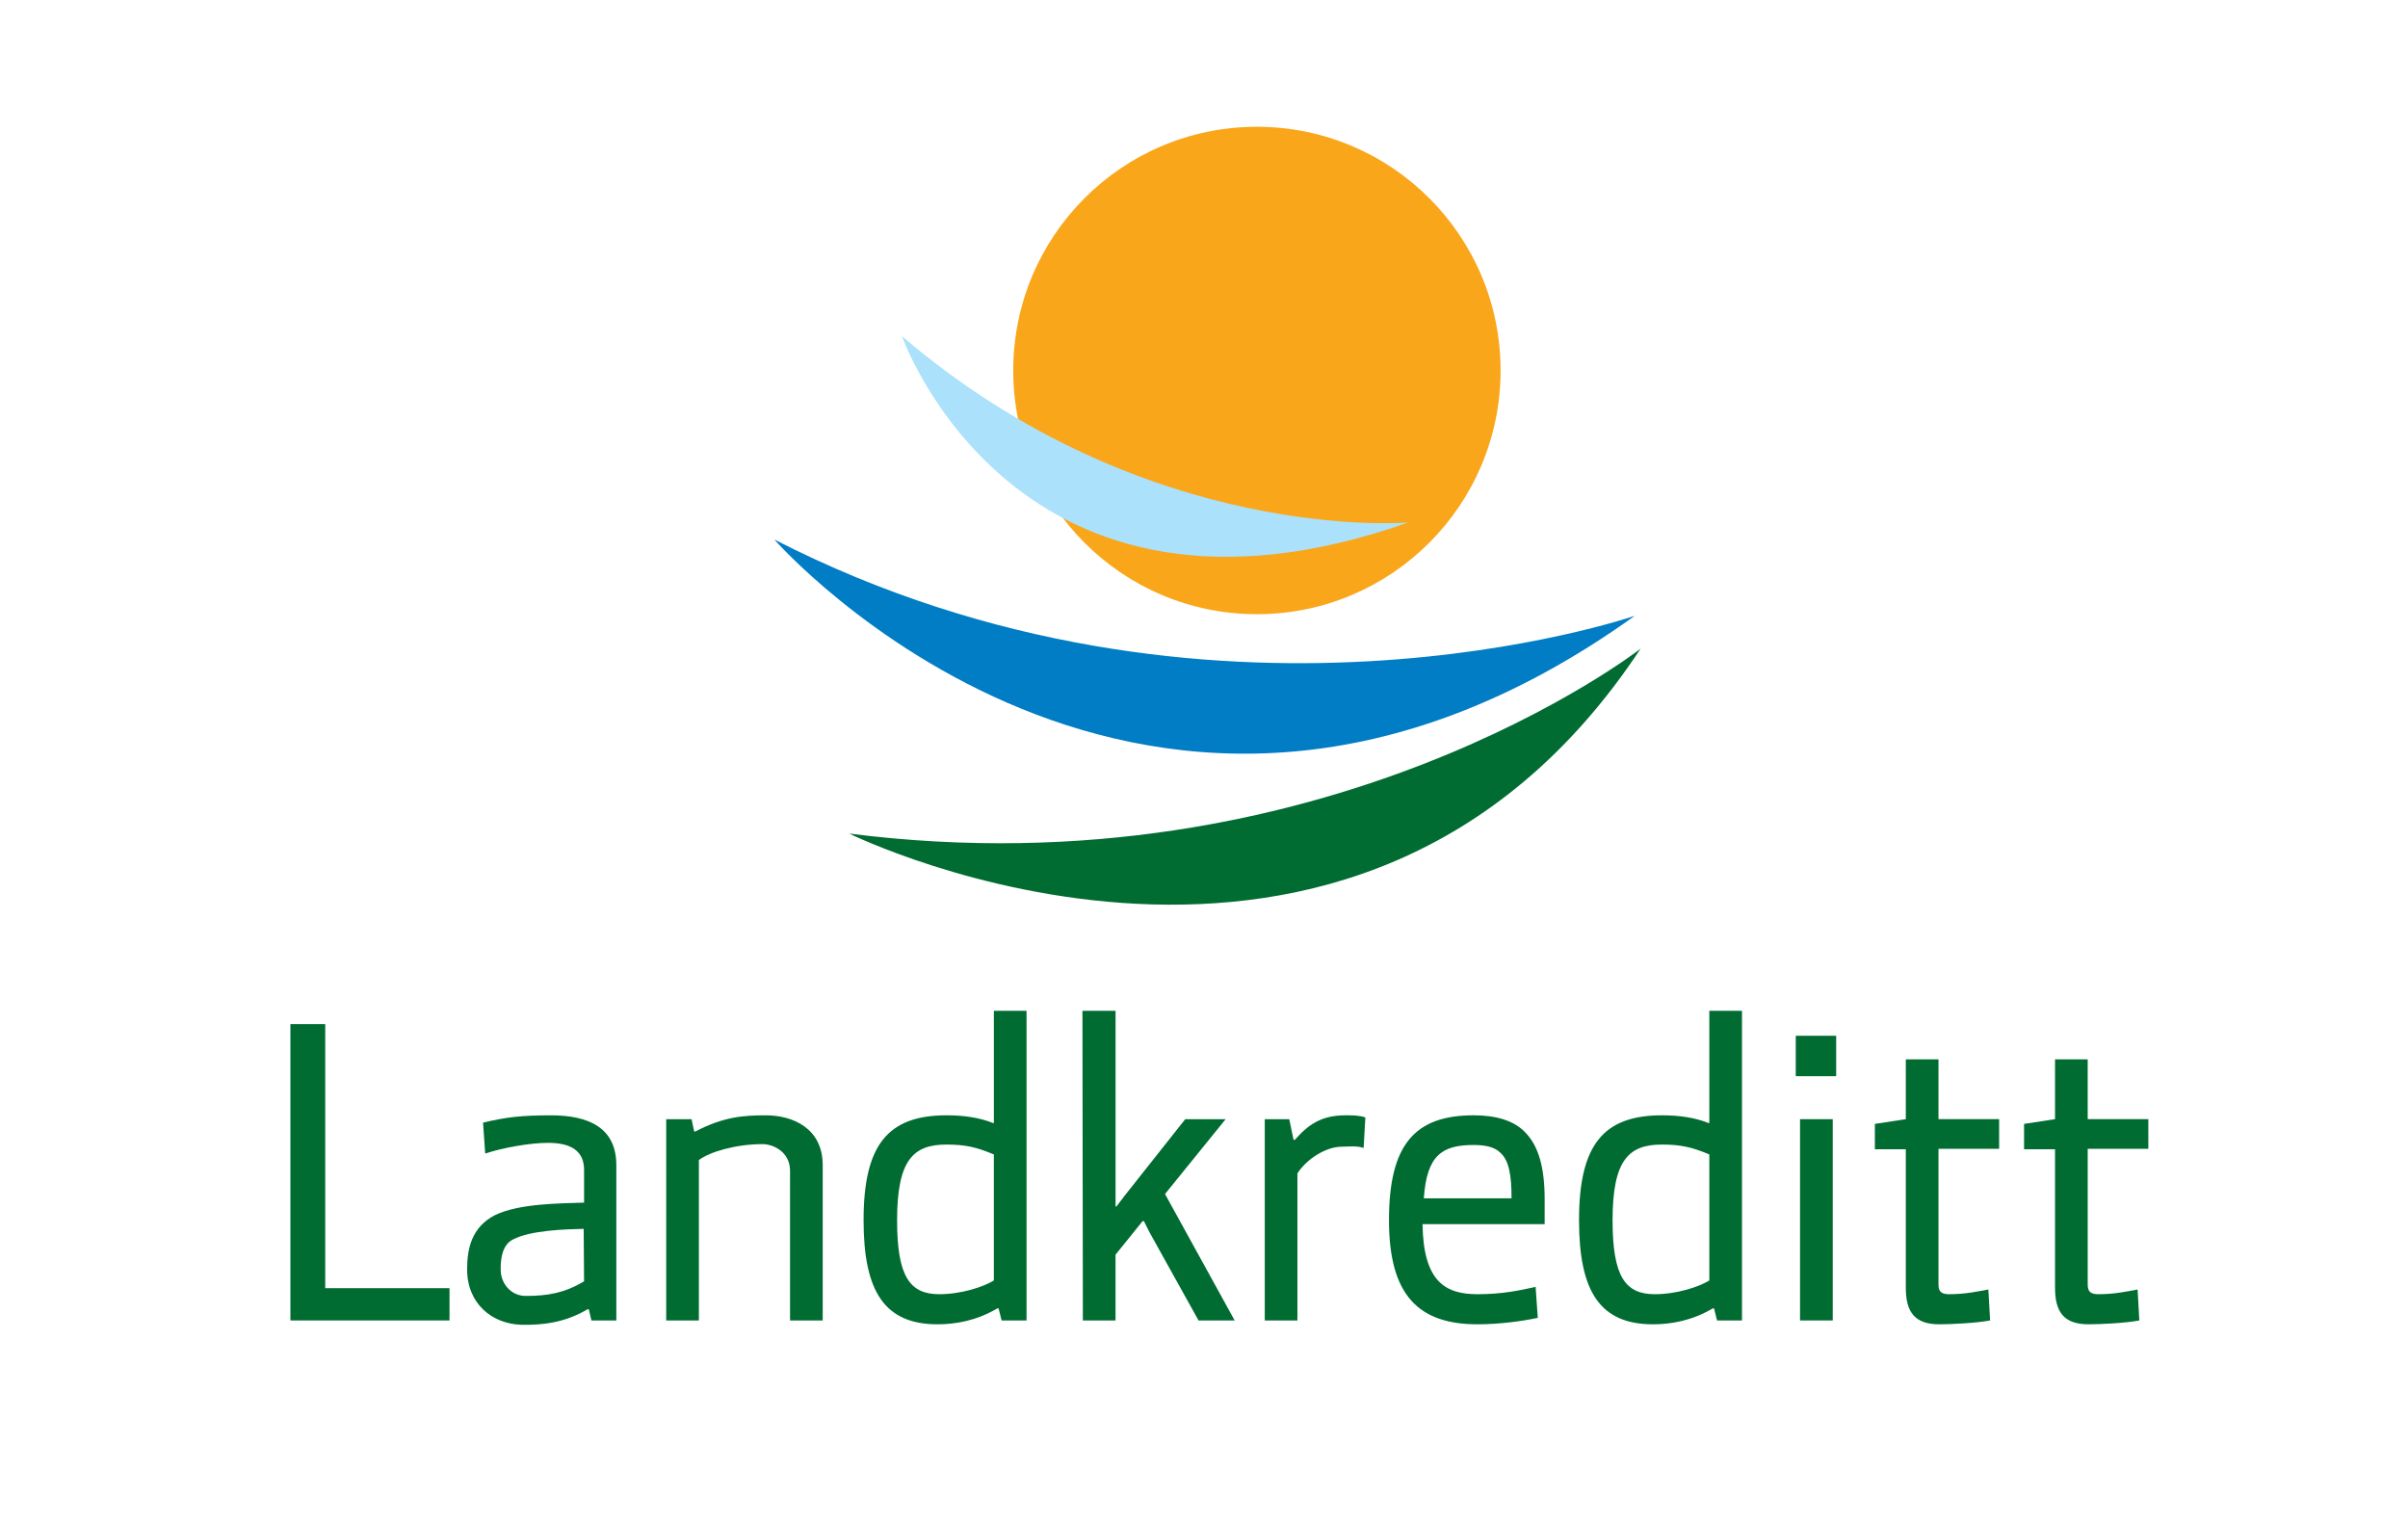 <?xml version="1.0" encoding="utf-8"?>
<!-- Generator: Adobe Illustrator 23.0.3, SVG Export Plug-In . SVG Version: 6.00 Build 0)  -->
<svg version="1.1" xmlns="http://www.w3.org/2000/svg" xmlns:xlink="http://www.w3.org/1999/xlink" x="0px" y="0px"
	 viewBox="0 0 1417.32 896.63" style="enable-background:new 0 0 1417.32 896.63;" xml:space="preserve">
<style type="text/css">
	.st0{display:none;}
	.st1{display:inline;}
	.st2{fill:#EEB211;}
	.st3{fill:none;stroke:#FCB131;stroke-width:21.84;}
	.st4{fill:none;stroke:#FCB131;stroke-width:3.039;}
	.st5{display:inline;fill:#FFFFFF;}
	.st6{display:inline;fill:#FFFFFF;stroke:#008152;stroke-width:12.841;}
	.st7{display:inline;fill:#FCB131;}
	.st8{fill:#008348;stroke:#000000;stroke-width:3.645;}
	.st9{fill:#008348;}
	.st10{fill:#FAA61A;}
	.st11{fill:#ABE1FA;}
	.st12{fill:#006C32;}
	.st13{fill:#007DC5;}
</style>
<g id="Norges_bondelag" class="st0">
	<g class="st1">
		<path class="st2" d="M723.24,502.11c-4.45,2.36-9.01,4.52-13.77,5.05c-5.81,0.66-11.16,3.08-17.08,2.26
			c-1.79-0.25-3.55-1.19-4.03-3.19c-0.73-3.04-0.34-6.24,2.71-7.28c7.89-2.69,16.05-2.71,24.07-5.38c3.54-1.18,8.44-1.19,10.02,3.14
			C725.91,498.77,725.45,500.94,723.24,502.11z"/>
		<path class="st2" d="M553.61,462.98c10.71-7,7.95-20.6,2.39-30.39c-2.36-4.16,1.41-7.44,4.72-8.89
			c6.17-2.71,13.47,3.31,19.38,0.82c6.71-2.84,6.23-13.59,13.49-16.82c1.74-0.77,4.32-0.1,6.21,0.52c3.5,1.14,9.28,2.38,10.55-2.29
			c2.85-10.48-3.67-21.58,2.33-31.09c3.56-5.64,12.12-6.36,18.36-4.59c8.2,2.33,14,9.06,19.86,15.37
			c10.83,11.66,20.24,23.31,30.96,35.04c8.82,9.65,15.46,20.09,25.72,28.47c0.84,0.68,1.65-0.77,1.72-1.26
			c1.27-9.2-2.31-18.1-8.07-23.97c-9.41-9.6-15.37-21.08-26.63-28.71c-4.93-3.34-11.72-4.34-12.96-11.19
			c-0.48-2.66,1-5.06,1.43-7.59c1-5.9-1.9-11.33,0.56-17.04c1.15-2.68,4.49-3.78,7.49-2.23c4.64,2.39,8.35,6.05,13.58,3.99
			c6.63-2.61,12.41-17.26,18.24-6.41c2.39,4.45,2.06,9.8,3.39,14.83c3.57,13.53,8.76,25.56,12.38,39.14
			c0.39,1.45,0.89,3.34,2.51,4.12c4.24,2.04,8-0.5,9.23-4.17c2.19-6.5-3.52-11.17-6.76-16.63c-1.89-3.18-0.58-7.92,2.55-9.58
			c4.77-2.53,10.29,1.42,15.45,0.39c3.37-0.67,5.29-3.91,6.78-7.51c0.58-1.42,2.84-3.62,4.97-3.36c2.63,0.32,5.63,0.49,6.64,3.25
			c0.7,1.91,1.43,3.86,3.1,4.47c1.84,0.67,3.69-1.04,4.51-2.61c3.52-6.73,6.65-13.21,11.09-19.4c3.18-4.43,9.16,0.07,10.77,4.52
			c1.87,5.15-4.04,10.55-0.7,15.44c2.59,3.79,7.71,5.41,11.93,3.45c2.91-1.35,5.04-4.3,7.83-5.59c2.87-1.32,5.3,1.62,7.28,3.83
			c3.82,4.27,7.45,8.36,9.65,13.67c2.83,6.83,0.35,14.93,4.31,20.71c4.61,6.74,16.54,6.38,23.5,3.1
			c9.29-4.37,17.61-11.75,27.71-15.4c2.06-0.74,4.48-2,6.6-3.2c1.89-1.07,4.98-2.18,7.14-0.84c6.05,3.79,10.89,7.42,17.14,10.44
			c1.93,0.93,1.93,3.64,0.59,5.55c-3.22,4.62-9.34,1.08-13.1,2.95c-5.26,2.61-8.22,11.95-3.48,16.9c1.7,1.78,5.14,0.78,7.05-0.16
			c2.57-1.26,6.46-1.35,7.27,0.63c4,9.77-3.79,19.49-4.47,29.37c-0.1,1.44,0.47,4.33,2.32,5.24c4.44,2.21,8.46,4.74,13.56,5.99
			c1.78,0.44,3.86,1.68,4.6,3.28c2.02,4.38,1.57,10.26,6.55,11.98c5.19,1.79,10.17,2.94,14.76,6.13c3.5,2.43,7.11,5.08,8.77,8.74
			c2.92,6.41-5.89,10.3-11.14,12.44c-3.53,1.44-7.67,5.35-5.94,9.19c3.06,6.79,2.61,16.09-3.96,19.74
			c-6.49,3.61-13.62-1.19-19.39-3.86c-15.97-7.38-31-15.35-48.57-19.16c-2.84-0.62-3.77,4.24-1.66,6.64
			c3.79,4.32,6.2,8.99,9.63,13.59c4.64,6.23,8.25,12.63,12.25,19.24c2.1,3.47,5.43,7.1,3.99,12.04c-0.32,1.09-1.8,1.01-2.07,1.01
			c-8.47-0.04-16.08-4.54-24.78-6.24c-3.2-0.63-6.27-1.65-9.54-0.84c-2.62,0.65-3.87,3.15-2.48,5.18c2.54,3.71,5.59,7.09,9.49,8.74
			c4.13,1.75,8.29-1.9,12.33-4.17c2.56-1.44,4.87,0.6,6,3.21c3.41,7.94,1.98,15.94-0.23,23.94c-0.97,3.53-4.14,6.41-7.77,3.92
			c-8.44-5.79-15.68-11.19-22.06-19.04c-7.3-8.99-14.68-16.65-23.09-24.29c-3.64-3.3-6.65-6.86-11.05-9.75
			c-11.11-7.27-14.59-19.99-23.84-28.87c-1.63-1.56-4.06-2.5-5.07-4.44c-1.56-3-2.23-6.88-4.19-9.02
			c-5.94-6.47-15.36-9.03-17.78-18.91c-0.58-2.38-3.76-3.44-6.32-4.51c-3.62-1.51-5.23-6.41-2.01-9.13
			c1.59-1.34,3.94-1.89,6.03-2.05c6.17-0.5,12.5,1.78,18.43-0.47c13.42-5.11,27.43-6.2,41.27-5.33c4.48,0.28,9.35,0.46,13.74,2.25
			c5.35,2.18,10.1,5.23,15.84,6.77c13.93,3.74,26.41-3.01,36.72-11.42c4.14-3.38,4.77-9.34,4.17-14.63
			c-0.4-3.48-4.13-4.38-7.16-3.26c-11.52,4.27-21.89,10.51-33.18,15.27c-3.33,1.4-8.04,0.56-9.07-3.23
			c-1.85-6.81,0.02-13.91,2.67-20.63c0.96-2.42,2.33-5.89-1.07-7.33c-1.99-0.84-3.8,0.81-5.26,1.64c-6.39,3.6-12.46,9.72-20.02,7.57
			c-5.64-1.6-10.91-3.62-16.46-2.04c-2.4,0.68-5.05,1.85-6.83,3.86c-3.42,3.87-6.89,7.27-10.73,10.52
			c-2.21,1.87-4.65,4.21-7.93,3.01c-2.19-0.8-4.32-3.04-3.24-5.31c6.61-13.9,20.62-19.09,33.33-27.05c2.39-1.5,3.77-3.83,5.52-6.08
			c0.41-0.53-0.27-1.29-0.55-1.16c-12.49,5.71-24.61,10.76-36.88,16.88c-6.46,3.22-10.97,10.02-18.71,12.18
			c-2.67,0.74-5.44,3.33-5.78,5.88c-0.55,4.12-3.83,8.27-7,5.67c-6.65-5.47-8.07-13.79-9.15-22.23c-0.37-2.9-2.73-4.22-4.46-5.08
			c-2.74-1.36-7.94-0.77-8.08,2.38c-0.44,9.79,1.1,20.1-2.49,29.32c-0.67,1.72-1.68,4.51-4.36,4.91c-1.6,0.24-3.33,0.45-4.72-0.11
			c-3.52-1.41-5.85-4.45-8.11-7.52c-20.51-27.82-41.58-50.08-63.45-76.03c-1.78-2.11-4.57-2.45-6.91-3.11
			c-4.69-1.33-10.39,2.02-10.62,7.19c-0.16,3.61,2.14,6.18,4.72,8.73c16.87,16.66,37.1,27.13,52.45,45.72
			c3.9,4.73-2.3,12.44-7.03,10.21c-19.31-9.08-31.81-26.84-50.66-37.44c-3.39-1.91-7.44-0.55-9.9,3.08
			c-0.45,0.66-0.46,2.05,0.01,2.48c9.74,9.04,21.21,14.97,29.45,25.38c2.97,3.76,3.24,9.7,3.48,14.65
			c0.4,8.38-7.75,14.01-14.75,17.39c-7.5,3.62-16.17,1.15-24.49,2.02c-1.36,0.14-3.05,1.29-3.18,2.57c-0.26,2.5,1.92,4.95,1.52,7.48
			c-0.71,4.48-5.9,6.23-7.4,9.89c-0.95,2.31,3.75,3.82,6.24,3.03c8.45-2.7,16.32-6,24.88-8.38c6.57-1.82,12.34-4.54,19.05-6.17
			c6.59-1.6,12.76-3.36,19.28-2.83c1.51,0.12,2.13,2.55,1.78,3.73c-1.28,4.31-4.11,7.75-6.66,11.7
			c-5.82,9.04-13.43,15.71-18.03,24.99c-2.02,4.08,2.56,7.62,6.52,8.34c12.21,2.22,21.26-6.82,31.65-11.72
			c7.5-3.54,15.54-2.48,23.42,0.63c3.61,1.43,6.95-2.87,10.83-3.38c5.65-0.74,8.89,5.54,5.78,9.79
			c-9.99,13.66-21.93,23.17-31.01,37.49c-3.79,5.97-7.25,13-4.04,19.63c0.64,1.32,2.76,2.62,4.43,1.99
			c5.99-2.27,12.35,0.68,17.78-2.16c2.48-1.29,4.74-4.09,4.08-7.2c-0.97-4.52-3.05-8.67-2.09-12.99c0.8-3.61,3.82-6.52,5.34-9.89
			c0.88-1.96,1.89-4.4,2.18-6.72c0.36-2.91,1.45-6.14,3.75-6.33c1.18-0.1,4-0.72,4.65,1.59c0.82,2.92-1.48,6.79,1.09,8.45
			c3.25,2.1,7.66-0.34,7.69-4.36c0.05-7.61,4.15-14.14,5.17-21.37c1.08-7.63,8.68-13.57,14.77-12.01
			c5.44,1.39,12.76,0.79,15.13,6.69c1.21,2.99,1.59,6.4,2.67,9.39c2.11,5.83,4.31,11.72,5.41,17.94c0.38,2.15,1.69,4.65,3.89,5.28
			c7.95,2.26,15.61,3.03,23.15,6.07c7.22,2.91,13.97,6.35,20.44,11.07c7.42,5.43,11.9,12.84,18.97,18.66
			c7.75,6.37,21.45,11.33,19.33,22.75c-0.63,3.41-5.22,1.56-7.98,0.64c-5.44-1.8-11.18,4.13-12.97,9.32
			c-1.18,3.45-0.64,8.72-4.81,11.23c-0.87,0.52-2.36,0.52-3.23,0c-10.86-6.49-18.92-15.23-27.58-23.86
			c-2.98,7.78,1.02,16.49-3.12,23.83c-3.93,6.99-10.78,11.91-11.86,20.14c-0.57,4.38-0.53,8.67,0.21,12.97
			c4.65,27.01,6.63,52.25,10.04,79.03c2.09,16.4,7.79,31.77,7.81,48.08c0,3.21-2.71,6.21-6.49,6.94c-4.35,0.84-9.41,0.68-13.19-0.22
			c-8.21-1.95-16.1-0.18-24.59,1.54c-5.42,1.1-9.76,4.35-15.12,4.66c-3.97,0.23-7.68-0.65-11.76-1.49
			c-8.79-1.8-16.83,2.04-25.35,2.62c-5.65,0.38-11.4-3.33-16.61-4.11c-10.17-1.53-20.74,0.26-30.57-2.95
			c-5.09-1.66-11.27-2.74-14.3-7.86c-2.33-3.94-2.33-8.67-1.21-13.6c5.43-23.77,12.93-45.54,13.7-69.33
			c0.21-6.61,0.77-13.12-0.17-19.95c-1.19-8.61,1.89-16.86,1.65-25.37c-0.2-7.23-2.83-13.59-6.6-20c-0.69-1.17-0.16-2.68-0.43-4.12
			c-1.58-8.6,5.32-15.87,4.38-23.88c-2.01-17.1-7.79-37.59-24.41-45.2c-6.87-3.14-12.8,6.18-17.96,11.62
			c-1.81,1.91-3.08,4.52-4.72,6.31c-6.81,7.45-11.56,15.78-18.12,23.06c-11.91,1.39-10.72-14.2-15.5-21.73
			c-4.28-6.74-10.98,0.06-16.86,1.45c-4.91,1.16-8.06-3.51-5.8-7.72c4.25-7.88,10.41-13.73,17.75-19.13
			c3.36-2.47,7.42-3.49,10.54-6.07c21.41-17.78,42.52-33.25,57.08-57.49c0.08-0.14-0.77-1.14-1.17-1.09
			c-16.44,2.05-33,8.11-41.23,22.87c-2.83,5.09-5.16,11.35-11.03,13.23c-4.8,1.54-9.06-1.38-13.56-2.47
			c-3.99-0.97-8.01-1.47-11.94-2.2c-8.88-1.63-17.51-3.42-26.76-1.1c-1.23,0.31-3.35-0.43-4.47-1.28c-1.55-1.17-3.07-3.36-2.24-5.86
			c1.74-5.25,8.63-4.29,10.64-9.07c1.32-3.12,0.72-6.81-1.42-9.18c-4.66-5.18-12.59-6.15-18.8-5.55c-2.94,0.29-6.54,4.22-10.32,2.96
			c-2.6-0.87-4.11-2.36-4.77-5.3c-1.09-4.89,0.66-9.35,2.29-13.58c1.04-2.71,3.4-5.34,6.01-6.67c10.82-5.51,21.29-10.43,31.96-16.4
			C550.93,465.97,551.86,464.12,553.61,462.98z M570.83,490.96c-6.53-1.53-12.2-4.1-18.66-5.7c-5.49-1.35-10.82,1.69-15.04,5.2
			c4.61,6.97,14.07,7.15,21.33,7.51c5.22,0.26,11.92,0.47,15.36-4.36C574.43,492.76,572.74,491.41,570.83,490.96z M604.35,447.46
			c-5.76-2.11-10.86-5.55-17.09-6.36c-3.32-0.43-6.69-0.59-9.47,1.48c-3.08,2.29-2.64,6.36,1.27,7.2
			c7.85,1.68,15.08,3.06,22.52,5.33c7.63,2.33,14.89,5.26,22.81,6.21c1.19,0.14,2.75-1.15,3.25-2.5c0.79-2.11,0.21-4.42-1.97-5.3
			C618.78,450.71,611.42,450.05,604.35,447.46z M574.9,516.08c-6.2-0.18-19.53-1.78-18.91,6.65c0.12,1.61,2.44,2.72,3.9,3.1
			c9.58,2.53,19.39,7.31,28.47,3.75c2.57-1.01,6.06-5.87,3.9-8.47C588.34,516.38,581.04,516.26,574.9,516.08z M625.77,566.74
			c2.14-2.14,3.85-4.41,5.32-6.98c2.13-3.75,1.02-7.77-0.08-11.53c-0.45-1.53-2.27-2.99-3.74-1.92
			c-13.78,9.95-25.51,19.7-35.91,32.59c-2.62,3.25-0.6,8.74,3.65,10.82c2.06,1.01,5.19,1.03,7.21-0.01
			C612.26,584.53,617.83,574.66,625.77,566.74z M700.03,395.01c0.16-6.27,0.3-12.83-2.08-18.29c-2.69-6.15-13.45-2.73-16.36,2.62
			c-1.04,1.91,0.44,4.47,1.52,5.73c4.83,5.62,7.8,13.48,14.92,15.42C698.85,400.71,699.97,397.39,700.03,395.01z M751.01,414.82
			c1.31-5.36,1.38-10.73,0.29-16.36c-0.33-1.69-1.67-2.86-3.22-1.93c-4.54,2.73-3.48,7.93-4.34,12.32
			c-0.83,4.24-0.11,10.3,4.4,11.79C750.73,421.49,750.47,417.03,751.01,414.82z M773.97,418.25c5.58-5.77,12.51-9.79,15.65-17.17
			c2.09-4.91-4.24-6.16-7.67-8.59c-3.46-2.45-7.15-2.48-9.19,1.17c-6.07,10.9-10.34,21.84-16.3,32.69c-1.26,2.3-4.94,3.51-6.03,5.92
			c-1.21,2.69-0.6,6.22-0.31,9.42c0.05,0.51,0.77,1.05,1.19,0.61C759.11,434.19,766.15,426.34,773.97,418.25z M863.19,440.27
			c-0.96,2.75-0.02,6.33,2.26,6.42c6.7,0.25,13.91-3.12,16.64-9.32c2.19-4.97,0.98-11.74-3.94-14.25
			C869.36,418.61,865.61,433.28,863.19,440.27z M892.3,517.49c8.42,1.68,18.57,12.04,24.64,4.05c2.82-3.71,3.71-9.44,8.82-11.43
			c2.52-0.98,2.05-5.24-0.62-5.64c-17.78-2.65-34.66-2.03-52.01,2.38c-3.48,0.88-0.45,4.51,1.98,5.41
			C880.77,514.36,886.28,516.29,892.3,517.49z M852.08,536.71c-4.45-5.78-6.34-12.21-8.75-18.73c-1-2.71-3.64-4.99-6.71-4.04
			c-5.82,1.81-7.54,8.42-5.31,13.51c2.44,5.58,7.53,9.34,10.47,14.68c1.47,2.66,1.21,5.9,2.17,8.59c2.14,6.05,10.47,5.96,16.67,5.67
			C862.79,548.9,856.48,542.41,852.08,536.71z M813.89,499.95c5.37-0.94,11.98-0.38,15.13-5.36c-6.99-5.75-17.06-3.24-25.41-3.13
			c-0.93,0.01-2.25,1.39-2.53,2.5c-0.69,2.67,1.32,5.53,0.27,8.1c-1.11,2.72-3.5,4.82-4.52,7.67c-0.65,1.83-0.06,3.84,0.83,5.33
			c0.89,1.49,1.65,3.44,3.27,4.09c3.15,1.24,4.27,4.5,7.32,6.01c0.78,0.39,1.42,2.09,2.34,2.98c0.36,0.35,1.71,0.16,1.72,0.09
			c0.7-7.03-5.43-11.51-7.17-17.88c-0.47-1.74-0.53-3.72,0.03-5.39C806.28,501.59,810.34,500.57,813.89,499.95z M764.31,559.04
			c1.37-2.03,1.89-4.33,0.84-6.76c-0.43-0.99-1.31-0.64-2.06-0.69c1.64-3.2-1.13-7.05-2.48-9.75c-1.83-3.68-1.38-11.77-6.26-10.25
			c-3.52,1.09-3.89,7.22-3.98,11.06c-0.01,0.3-0.57,1.64-0.68,2.14c-1.15,5.11-0.58,10.36,2.05,14.84
			C754.18,563.81,761.57,563.11,764.31,559.04z M823.23,606.7c1.4,2.49,3.12,4.58,5.27,5.69c3.96,2.05,6.37-2.79,7.87-5.96
			c0.63-1.33,0.68-3.33-0.02-4.58c-1.07-1.9-2.75-3.55-4.68-4.77c-3.67-2.33-8.74-3.26-10.23-6.64c-2.12-4.8-7.78-9.22-12.21-8.54
			c-4.48,0.69-1.7,7.22,0.79,10C814.53,596.96,819.93,600.81,823.23,606.7z M671.48,566.48c7.53-9.24,15.87-16.85,22.24-26.57
			c-1.08-0.27-0.3-1.99-1.37-1.96c-12.23,0.4-21.72,8.28-30.03,16.57c-2.05,2.04-0.83,5.63-2.51,7.85
			c-1.22,1.62-4.06,1.63-5.11,3.69c-1.99,3.9-0.45,8.03,3.38,10.11c0.72,0.39,1.84,0.35,2.63,0.02
			C665.4,574.29,668.38,570.3,671.48,566.48z M710.26,634.65c2.57,3.43-3.05,6.54-0.97,8.48c7.1,6.62,19.18,4.89,27.32,1.6
			c11.47-4.62,23.83-0.93,35.35-2.29c5.4-0.64,13.72-3.94,11.73-11.19c-10.78-5.08-24.44-2.9-35.51-8.63
			c-1.79-0.92-3.62-3.46-2.66-5.67c1.19-2.74,5.17-2.95,6.96-5.18c1.21-1.51-1.25-3.02-2.56-3.62c-13.43-6.15-27.96-3.83-42.52-0.49
			c-4.99,1.14-8.93-3.44-13.58-1.58c-4.24,1.69-8.08,4.07-11.1,7.98c-4.88,6.33-8.84,18.67,0.22,21.27
			c8.44,2.41,14.63-12.83,23.58-12.29C707.27,623.11,709.75,633.97,710.26,634.65z M699.55,658.07c-0.06-0.69-0.76-2.21-1.76-2.65
			c-4.33-1.89-8.94-3.56-13.61-1.98c-1.62,0.55-3.09,2.35-3.22,3.93c-0.87,10.99,0.12,21.94-0.5,32.93
			c-0.66,11.76-4.21,23.24-3.57,35.02c0.19,3.44,0.59,6.88,0.12,10.29c-1.86,13.55-5.69,25.65-8.27,39.26
			c-1,5.28-2.98,10.35-1.57,15.65c1.47,5.48,7.55,8.53,12.79,8.08c2.87-0.25,4.79-2.11,5.99-4.68c4.06-8.65,2.71-17.95,4.72-27.29
			c0.67-3.09,0.9-7.12,4.44-8.22c1.95-0.6,4.56,0.5,4.98,1.47c2.93,6.86-2.32,13.67-3.38,20.54c-0.9,5.89-2.01,14.36,4.08,18.79
			c2.7,1.96,6.3,0.91,9.31,0.02c3.69-1.09,4.75-5.38,5.8-8.79c6.33-20.51,0.15-41.09,3.31-62.44c1.94-13.08-0.43-25.94,1.05-39.01
			c1.08-9.54,2.39-18.72,1.2-28.16c-0.34-2.7-3.67-4.37-6.41-3.33c-1.93,0.73-2.82,2.94-3.18,4.72
			c-2.53,12.43-1.37,24.19-4.66,36.27c-0.59,2.16-1.8,4.47-3.96,5.39c-2.26,0.95-5.29-0.08-5.59-1.97
			C695.36,687.04,700.75,672.81,699.55,658.07z M752.24,663.48c-2.1-5.38-8.67-5.7-13.29-7.19c-3.11-1-7.18,0.76-7.79,3.88
			c-2.01,10.28-0.53,20.02,0.22,30.16c1.19,16.01-1.62,31.46-3.15,47.4c-0.72,7.49,0.59,14.49,2.38,22.01
			c1.8,7.6-3.79,14.95-1.19,21.67c2.5,6.44-2.03,15.15,5.03,17.49c3.9,1.3,11.02,4.79,12.42-1.53c1.25-5.66-0.37-11.47,1.37-16.99
			c1-3.16,3.76-7.56,7.92-6.1c0.99,0.35,2.26,0.75,2.77,1.91c2.8,6.27,1.35,15.5,7.85,17.74c6.13,2.11,13.4,2.51,20.29,0.63
			c1.71-0.47,1.91-2.53,1.22-3.86c-1.22-2.38-4.09-3.19-6.52-4c-3.17-1.06-5.53-4.62-6.71-7.89c-4.51-12.54-1.27-26.84-9.69-38.01
			c-2.12-2.81-5.04-5.35-6.12-8.68c-3.74-11.61-0.86-23.32-3.29-35.7c-1.76-9.01,1.1-17.84-1.48-26.6
			C753.9,667.73,753.06,665.58,752.24,663.48z M783.97,610.82c1.46-1.99,1.76-5.88-0.79-6.71c-4.78-1.55-8.75,3.62-12.16,6.78
			C774.84,613.13,780.97,614.9,783.97,610.82z"/>
	</g>
	<g class="st1">
		<path d="M200.99,201.05c1.86-0.1,3,1.35,3.52,1.97c1.55,1.66,3.11,5.08,4.66,7.15c1.55,2.18,3,5.08,4.45,7.56
			c1.55,2.38,3,5.39,4.25,7.77c1.14,2.49,3.52,5.18,4.87,7.46c1.14,2.18,2.69,5.49,4.14,7.46c0.1,0.1,1.35,0.52,1.14-0.1
			c0.1-3.11-0.31-6.32,0-9.22c0.41-2.8,0-6.22,0.1-9.12c0.1-2.9,0.31-5.59-0.1-9.01c-0.41-3.32-1.04-5.59-0.21-8.6
			c0.73-1.45,0.41-2.59,1.66-3.52c2.38-1.35,5.18,0,7.56,0.21c0.93,0,2.28,1.76,2.49,2.28c0.62,2.69-0.1,7.15-0.1,9.94
			c0,2.8,0.1,6.84-0.1,9.84c-0.21,3,0.1,6.94-0.21,9.74c-0.41,2.8,0.1,7.04-0.1,9.95c-0.21,2.8-0.62,6.73-0.21,9.53
			c0.52,3,0.41,7.15-0.1,10.05c0,1.04-1.76,2.8-3.21,3c-1.35,0.31-3.32-0.1-4.66-0.1c-0.93,0.1-3.21-1.04-3.63-1.66
			c-1.35-1.76-3-5.08-4.25-7.87c-1.14-2.59-3.21-4.77-4.66-6.94c-1.55-2.38-3-5.8-3.94-7.98c-0.83-2.28-2.9-5.28-4.56-7.46
			c-1.66-2.17-3.31-4.87-4.66-7.15c-1.35-2.28-3.32-5.08-4.66-7.36c0.21-0.21-1.04,0.52-0.62,0.31c0.21,2.28-0.62,5.28-0.62,8.49
			c0,3.31,0.21,6.11,0.41,8.81c0.31,2.69-0.31,6.11,0,8.49c0.41,2.38-0.21,6.22-0.1,8.6c0.1,2.38,0.62,6.32-0.52,9.01
			c-0.62,0.73-1.24,2.18-2.18,2.49c-2.07,0.72-5.39,0.31-7.15-0.21c-0.52-0.21-1.76-0.83-2.28-2.38c-0.83-3.73-0.52-6.84-0.1-9.94
			c0.41-3,0.21-6.01,0.41-9.63c0.21-3.73-0.52-7.04-0.21-9.84c0.41-2.8,1.04-6.73,0.72-9.63c-0.31-3.11,0-6.94-0.21-10.15
			c-0.21-3.11-1.14-6.84,0-9.53c0.83-1.14,2.38-2.28,3.52-3.11C194.16,199.5,197.37,200.12,200.99,201.05z"/>
		<path d="M269.38,215.24c1.66-2.28,2.69-3.11,4.45-5.28c1.97-2.28,3-4.14,5.39-5.59c2.59-1.45,5.39-2.18,7.67-2.8
			c2.38-0.52,4.97-1.35,8.08-1.76c2.9-0.41,5.59-0.1,7.67,0.72c1.97,0.73,4.76,0.83,7.15,2.07c2.59,1.24,4.35,2.8,6.63,4.56
			c2.18,1.55,3.63,3.63,4.66,5.8c1.04,1.97,2.18,4.35,3,6.11c0.83,1.97,1.04,4.87,1.66,7.67c0.52,2.8,0.62,5.49,0.62,7.87
			c0,3.11-0.62,6.84-1.66,9.84c-0.93,2.8-2.07,6.42-3.63,8.81c-1.66,2.38-4.66,5.39-6.94,7.15c-1.86,1.45-5.28,2.69-7.67,3.63
			c-1.97,0.72-4.45,0.83-7.04,1.24c-2.69,0.41-4.56,0.83-7.46,0.31c-2.9-0.52-4.87-0.72-7.46-1.24c-2.18-0.52-4.45-0.83-6.01-2.38
			c-1.76-1.76-3.63-2.8-5.39-4.87c-1.76-2.07-2.8-3.52-4.25-5.9c-1.55-2.8-2.59-5.8-2.69-8.18c-0.21-2.49-0.73-6.32-0.93-9.22
			c-0.31-3.63,0.31-7.98,1.35-11.4C267.41,220.32,268.45,217.01,269.38,215.24z M285.13,251.71c0.93,1.76,3,2.18,4.45,3.21
			c1.04,0.93,2.28,1.14,4.14,1.24c1.86,0.1,3,0.52,4.25-0.1c1.76-0.73,3.42-0.41,5.28-1.55c1.86-1.14,2.8-2.9,3.83-3.83
			c1.04-0.93,2.59-3.31,2.8-4.56c0.21-1.04,0.52-2.69,1.04-4.66c0.62-2.69,0.62-4.14,0.52-6.84c-0.1-3.21,0.73-5.39,0.41-8.49
			c-0.21-2.59-0.83-4.45-1.66-6.53c-0.62-1.66-2.18-2.9-2.69-4.56c-0.31-1.24-1.86-1.55-2.9-2.8c-1.14-1.24-2.59-0.93-3.94-1.55
			c-1.45-0.72-3-0.62-4.56-0.31c-1.55,0.31-2.49,0.1-4.35,0c-1.76,0-2.69,0.83-3.94,1.66c-1.45,1.04-2.8,3.11-3.42,3.94
			c-0.62,0.83-2.59,2.69-2.9,4.25c-0.31,1.76-1.66,3.73-1.45,5.49c0.1,2.18-0.21,4.76-0.1,6.94c0.21,2.9-0.83,6.22,0,9.01
			c0.72,2.07,1.04,4.56,2.59,6.32C283.78,249.02,283.68,250.98,285.13,251.71z"/>
		<path d="M382.99,201.05c2.69,0.31,3.83,1.24,6.32,2.9c2.38,1.66,3.83,3.21,4.97,4.56c0.93,1.14,1.35,4.14,2.28,5.49
			c0.83,1.45,0.31,4.25,0.52,6.11c0.1,1.86-0.21,4.35-1.35,6.01c-0.93,1.24-1.76,2.8-2.18,4.35c-0.31,1.35-2.38,1.97-3,3.11
			c-0.72,1.14-3.42,1.55-4.25,2.59c0.1,0.52-1.14,1.35-1.14,1.55c0.21,1.55,1.24,4.25,2.59,5.7c2.38,3.83,4.25,8.39,6.11,12.64
			c1.04,2.69,2.8,4.35,4.25,7.46c0.52,0.83-0.21,1.55-0.52,1.35c-3.63,0.21-7.67,1.14-11.39,0.21c-1.14-0.52-2.69-0.31-2.8-1.55
			c-0.83-2.28-2.49-3.73-3-6.11c-1.14-3.52-3.42-6.63-4.45-9.84c-0.41-2.18-1.55-4.04-2.59-6.63c-0.31-1.24-1.45-1.35-1.86-1.55
			c-1.14-0.31-3-1.14-4.87-0.31c-1.04,0.62-1.35,1.55-1.45,1.97c-0.31,3-0.62,6.84-0.21,10.46c0.31,3.94-0.31,7.25-0.31,11.19
			c0.41,1.24-0.93,1.97-1.55,2.38c-2.69,0.93-6.01,1.04-9.43,0c-1.04-0.52-1.35-0.62-1.35-1.97c-0.21-3.73-0.41-6.32,0.1-9.95
			c0.52-3.52,0.1-6.42,0.1-9.63c-0.1-3.52,0.21-6.73,0.1-10.15c-0.21-3.42,0.41-6.94,0.41-9.84c-0.1-2.9-0.83-6.73-0.21-9.84
			c0.62-3-0.31-6.94,0.62-9.63c0.52-1.04,1.55-3.11,2.49-3.42c5.91-1.04,13.05-0.21,19.27,0
			C377.61,200.85,380.09,200.12,382.99,201.05z M365.17,228.4c0.41,1.04,1.04,1.45,1.87,1.04c2.59-0.21,4.56,0.62,7.56,0.21
			c1.76-0.31,2.59-0.93,3.63-1.04c1.14-0.1,3-1.04,3.42-2.18c0.52-1.04,1.04-2.59,1.76-3.52c0.83-1.04,0.52-2.8,0.83-4.45
			c0.41-1.76-1.45-3.32-1.76-4.45c0-0.52-1.35-0.93-2.28-1.76c-0.93-0.93-2.38-0.21-2.9-0.93c-0.62-0.72-2.8,0.21-3.52-0.31
			c-1.14-0.52-3,0-4.66-0.62c-0.83-0.41-1.04,0.31-2.07,0.1c-0.93-0.21-1.35,0.73-1.04,1.24
			C365.8,217.21,364.76,222.39,365.17,228.4z"/>
		<path d="M475.88,213.48c0,0.41-1.97,0.83-2.59,0.83c-1.55-0.21-3.73-1.97-5.28-2.18c-1.97-0.31-4.97-1.66-6.63-1.55
			c-1.66,0.1-4.66-0.62-6.53-0.41c-2.07,0.21-5.18,0.93-6.73,2.49c-1.35,1.45-3.83,2.8-5.08,4.45c-1.55,1.86-3.11,4.45-3.11,7.15
			c-0.1,3.32-0.83,6.63-0.31,9.43c0.41,2.8-0.1,5.7,1.04,9.12c1.04,2.69,0.93,5.08,2.69,6.63c1.66,1.35,2.59,3.52,4.56,4.66
			c1.86,1.14,3.73,1.04,6.22,1.66c2.38,0.52,4.35-1.04,6.32-0.93c1.14,0.1,2.9-0.41,3.52-0.62c0.1,0,0.62-0.52,1.04-1.24
			c0.93-5.59-0.21-10.77,0.62-16.37c0.21-1.76,1.97-2.9,3-3.52c1.76-0.93,4.35-0.73,6.63,0c1.76,0.52,2.8,2.07,3,3.73
			c0.52,3.83-0.21,7.77-0.41,11.08c-0.1,3.52,0.52,8.39,0,11.6c-0.21,0.52-0.62,2.18-1.66,2.49c-1.55,0.62-3.32,1.86-4.56,1.66
			c-1.35-0.1-3.11-0.1-5.18,0.52c-2.28,0.62-3.83,1.55-5.7,1.24c-2.69-0.21-5.18,0.41-8.18,0.41c-3.42,0-6.53-0.72-9.32-1.97
			c-2.28-1.04-5.39-1.76-6.94-3.32c-1.66-1.76-4.04-4.35-5.28-6.22c-1.14-1.55-2.28-4.56-3.42-6.73c-1.55-3.21-1.55-7.36-2.38-10.88
			c-0.72-3,0.31-6.11,0.41-9.74c-0.1-2.9,0.83-4.76,1.76-7.35c1.14-3.21,2.18-6.22,4.45-8.29c1.87-1.66,3.52-4.14,5.49-5.39
			c1.55-0.93,3.42-2.59,5.59-3.32c2.28-0.62,3.94-1.55,6.32-2.07c2.59-0.72,5.18-0.41,7.36-0.62c2.9-0.31,6.01,0.62,9.43,0.62
			c2.8,0,4.87,0.62,7.36,1.76c1.55,0.83,2.28,0.83,3.73,1.97c1.24,1.04,1.55,2.49,1.45,3.11
			C478.37,209.03,477.65,211.52,475.88,213.48z"/>
		<path d="M546.94,208.82c0.1,0.93-0.93,2.17-2.59,2.69c-3.63,0.93-6.22-0.31-9.94,0c-3.73,0.41-6.94-1.14-10.05-0.52
			c-0.31,0.52-0.83,0.83-0.93,1.14c-0.31,4.45-0.72,10.05-0.1,14.19c0.31-0.21,0.31,0.31,0.93,0.62c3,0.62,6.01,0.1,8.49,0.31
			c2.69,0.21,6.11-0.52,9.22,0.21c0.83,0.52,1.66,0.83,1.97,1.14c0.62,1.66,0.52,4.45-0.21,6.53c-0.41,1.35-0.83,2.59-2.49,2.9
			c-6.11,0.93-11.5-0.1-17.3-0.21c-0.83-0.41-1.04,1.04-1.14,1.55c-0.52,4.45-1.35,8.91-0.41,13.67c0.52,0.93,1.24,1.14,1.55,1.24
			c3.11,0.31,6.42-0.1,10.36,0.1c3.94,0.21,6.42-0.21,10.36,0.41c1.76,0.31,2.9,0.83,3.11,2.38c0.52,2.28,0,4.25-0.31,6.11
			c0,0.93-1.14,2.49-2.28,2.07c-3.83,0-7.56,0.21-11.19-0.31c-3.83-0.41-7.46-0.31-11.71-0.31c-4.14,0-7.77,0.93-11.29,0.31
			c-0.72-0.31-2.28-0.83-2.07-2.07c-0.21-3.73,0.21-6.84,0.1-10.46c-0.21-3.42,0-6.42,0.1-9.43c0-3.31,0.62-7.25,0.52-10.46
			c-0.21-3,0.21-6.42,0.21-9.84c-0.1-3.42-0.62-6.84-0.31-9.95c0.31-3-0.62-6.84,0.41-9.74c0.62-0.83,1.04-1.45,2.59-2.18
			c3.94-1.14,7.15-0.52,10.36-0.1c3.42,0.41,7.25,0.1,10.98,0.1c3.63-0.1,7.67-0.31,10.77-0.41c0.72-0.31,1.86,1.04,2.59,2.07
			C548.39,204.57,547.04,207.27,546.94,208.82z"/>
		<path d="M584.16,252.74c2.59,0.41,4.56,0.83,6.22,1.45c1.55,0.52,4.04,0.62,5.59,0.62c1.24,0,3.52,0.93,4.77-0.21
			c1.24-1.14,2.38-2.38,3.73-3.32c1.24-0.72,1.14-2.07,1.86-3.94c0.52-1.45,0.1-1.76-0.83-3c-1.14-1.66-2.18-1.97-3.11-3.11
			c-1.55-1.55-3.83-2.07-6.11-2.9c-2.49-0.83-4.97-1.55-7.15-2.69c-1.66-0.83-3.42-1.14-5.39-2.59c-1.86-1.55-3-1.86-4.56-3.32
			c-1.76-1.76-3-3.73-3.83-5.7c-0.73-2.18-0.52-5.39,0.21-7.36c0.72-2.07,1.55-5.28,2.8-7.15c1.24-1.97,3.63-4.45,5.49-5.8
			c1.76-1.24,4.35-1.76,7.04-2.69c3.32-1.14,6.53-1.45,9.12-1.35c2.07,0.1,5.49,0.41,7.56,0.93c1.35,0.41,3,1.14,5.08,1.55
			c1.24,0.1,1.35,0,2.49,1.04c1.14,1.24,1.35,1.86,1.45,2.9c-0.1,2.38-1.24,4.56-2.69,6.84c-0.72,0.93-2.18,1.45-2.59,1.24
			c-0.62-0.21-1.97-0.83-3-1.55c-1.76-0.93-3.63-0.72-5.49-1.35c-1.76-0.72-3.52-0.72-5.49-0.41c-1.66,0.21-3-0.21-4.66,0.41
			c-1.76,0.62-3.11,1.76-4.04,3c-0.62,0.93-0.83,2.49-0.83,3.73c-0.1,0.93,0.72,2.18,1.04,2.9c0.31,0.73,1.04,1.66,2.38,2.18
			c1.66,0.62,2.8,1.66,3.83,1.66c1.97,0.31,4.25,0.93,6.84,1.87c2.9,1.04,5.28,1.66,7.35,3.31c1.66,1.55,3.63,2.07,5.39,3.63
			c1.66,1.35,1.76,3.11,2.59,4.87c0.93,1.76,1.04,3.73,1.24,5.39c0.31,2.18,0.62,5.08-0.1,7.04c-0.62,1.97-2.18,3.94-3.73,6.11
			c-1.35,2.18-3.11,3.94-4.56,4.97c-1.35,0.72-3.52,1.76-5.39,2.38c-2.9,0.83-6.01,1.45-9.01,1.24c-2.9-0.1-5.9-0.52-8.81-0.62
			c-2.28-0.1-4.97-1.55-6.84-1.86c-0.62-0.1-2.69-0.52-3.31-0.93c-0.62-0.52-1.86-2.69-1.35-3.52c0.72-2.07,0.41-4.87,2.18-7.15
			c1.04-0.93,1.35-1.24,2.59-0.83C581.99,251.19,582.61,252.74,584.16,252.74z"/>
		<path d="M717.93,201.88c2.28,0.1,3.94,0.62,5.39,1.35c1.35,0.73,2.9,2.38,4.25,3.11c1.35,0.83,1.66,3.42,2.8,4.66
			c1.24,1.35,1.24,4.14,1.35,5.59c0,0.62-0.72,2.28-0.93,3.21c-0.31,1.35-0.1,3.21-1.24,4.25c-1.14,1.04-2.18,2.8-2.8,3.32
			c-0.72,0.52-3.42,1.55-4.25,2.18c-0.1,0-0.93,1.76-0.31,1.76c1.76,0.72,4.25,1.04,5.49,1.97c1.35,0.93,1.97,3.94,2.8,5.28
			c0.93,1.55,1.76,4.14,1.97,6.42c0.31,2.59,0,5.28-1.04,7.25c-0.83,1.66-1.76,3.83-3,5.59c-1.14,1.76-3.63,3-5.08,4.04
			c-1.66,1.04-4.66,1.76-6.73,2.28c-1.86,0.41-4.76,1.04-6.73,0.62c-2.9-0.31-6.73-0.1-9.74,0.21c-3.11,0.21-6.94,0.21-10.05-0.31
			c-1.04,0-2.9-0.62-2.59-2.07c-0.21-3.63,0.31-6.42,0.1-9.94c-0.1-3.52-0.52-6.84-0.1-9.94c0.41-3,0.1-6.84,0.31-9.53
			c0.1-2.9,0.21-6.32,0.62-9.94c0.31-3.73-0.52-6.94-0.31-10.26c0.21-3.21-0.21-6.22,0.62-9.63c0.41-1.24,0.93-2.38,1.97-2.49
			c3.63-0.73,7.25-0.52,11.29-0.31c3.42,0.1,6.32,0.41,9.63,0.1C713.79,200.33,715.44,201.88,717.93,201.88z M699.8,254.09
			c0.41,0.21,1.45,1.14,1.66,1.04c1.55,0,4.04,0.31,6.11,0.1c1.24-0.31,2.49,0,3.83,0c1.35-0.1,2.49-1.35,3.31-1.97
			s2.07-0.72,3.32-2.18c1.14-1.66,0.31-2.9,1.04-4.35c0.62-1.14,0.31-2.07-0.21-3.52c-0.52-1.24-0.72-1.45-1.35-2.59
			c-0.72-1.14-1.45-1.86-2.07-2.28c-0.62-0.41-2.28-0.72-2.69-1.45c-0.21-0.62-1.14-0.31-2.18-0.73c-1.76-0.41-2.69-0.1-4.35,0
			c-1.76,0.21-3.32-0.31-4.77,0.21c-0.41,0.31-1.04,0.62-1.04,1.14C699.8,243.01,698.87,249.12,699.8,254.09z M700.63,225.5
			c0.62,0.21,0.41,1.04,1.35,1.55c1.45,0.72,2.59,0.21,3.42,0.31c1.24,0.21,3.21-0.1,4.56-0.21c1.24-0.1,2.18-0.52,3.73-1.35
			c1.45-0.72,2.18-1.45,3-1.97c0.62-0.21,0.72-1.35,1.04-2.38c0.31-1.14,0.52-2.38,0.93-2.9c0.41-0.62-1.24-1.55-1.14-3
			c0.1-1.45-0.62-1.66-1.35-3c-0.83-1.35-2.28-0.93-3.32-1.76c-0.93-0.83-2.69-0.41-3.42,0c-0.83,0.41-3,0-3.83-0.1
			c-0.62-0.1-2.38-1.14-3.32-0.41c-0.52,0.62-0.93,1.45-1.35,1.66C700.11,215.87,700.63,221.36,700.63,225.5z"/>
		<path d="M761.5,215.24c1.66-2.28,2.69-3.11,4.45-5.28c1.97-2.28,3-4.14,5.39-5.59c2.59-1.45,5.39-2.18,7.67-2.8
			c2.38-0.52,4.97-1.35,8.08-1.76c2.9-0.41,5.59-0.1,7.67,0.72c1.97,0.73,4.76,0.83,7.15,2.07c2.59,1.24,4.35,2.8,6.63,4.56
			c2.18,1.55,3.63,3.63,4.66,5.8c1.04,1.97,2.18,4.35,3,6.11c0.83,1.97,1.04,4.87,1.66,7.67c0.52,2.8,0.62,5.49,0.62,7.87
			c0,3.11-0.62,6.84-1.66,9.84c-0.93,2.8-2.07,6.42-3.63,8.81c-1.66,2.38-4.66,5.39-6.94,7.15c-1.86,1.45-5.28,2.69-7.67,3.63
			c-1.97,0.72-4.45,0.83-7.04,1.24c-2.69,0.41-4.56,0.83-7.46,0.31c-2.9-0.52-4.87-0.72-7.46-1.24c-2.18-0.52-4.45-0.83-6.01-2.38
			c-1.76-1.76-3.63-2.8-5.39-4.87c-1.76-2.07-2.8-3.52-4.25-5.9c-1.55-2.8-2.59-5.8-2.69-8.18c-0.21-2.49-0.73-6.32-0.93-9.22
			c-0.31-3.63,0.31-7.98,1.35-11.4C759.53,220.32,760.57,217.01,761.5,215.24z M777.25,251.71c0.93,1.76,3,2.18,4.45,3.21
			c1.04,0.93,2.28,1.14,4.14,1.24c1.86,0.1,3,0.52,4.25-0.1c1.76-0.73,3.42-0.41,5.28-1.55c1.87-1.14,2.8-2.9,3.83-3.83
			c1.04-0.93,2.59-3.31,2.8-4.56c0.21-1.04,0.52-2.69,1.04-4.66c0.62-2.69,0.62-4.14,0.52-6.84c-0.1-3.21,0.72-5.39,0.41-8.49
			c-0.21-2.59-0.83-4.45-1.66-6.53c-0.62-1.66-2.18-2.9-2.69-4.56c-0.31-1.24-1.86-1.55-2.9-2.8c-1.14-1.24-2.59-0.93-3.94-1.55
			c-1.45-0.72-3-0.62-4.56-0.31c-1.55,0.31-2.49,0.1-4.35,0c-1.76,0-2.69,0.83-3.94,1.66c-1.45,1.04-2.8,3.11-3.42,3.94
			c-0.62,0.83-2.59,2.69-2.9,4.25c-0.31,1.76-1.66,3.73-1.45,5.49c0.1,2.18-0.21,4.76-0.1,6.94c0.21,2.9-0.83,6.22,0,9.01
			c0.73,2.07,1.04,4.56,2.59,6.32C775.9,249.02,775.8,250.98,777.25,251.71z"/>
		<path d="M859.65,201.05c1.86-0.1,3,1.35,3.52,1.97c1.55,1.66,3.11,5.08,4.66,7.15c1.55,2.18,3,5.08,4.45,7.56
			c1.55,2.38,3,5.39,4.25,7.77c1.14,2.49,3.52,5.18,4.87,7.46c1.14,2.18,2.69,5.49,4.14,7.46c0.1,0.1,1.35,0.52,1.14-0.1
			c0.1-3.11-0.31-6.32,0-9.22c0.41-2.8,0-6.22,0.1-9.12c0.1-2.9,0.31-5.59-0.1-9.01c-0.41-3.32-1.04-5.59-0.21-8.6
			c0.72-1.45,0.41-2.59,1.66-3.52c2.38-1.35,5.18,0,7.56,0.21c0.93,0,2.28,1.76,2.49,2.28c0.62,2.69-0.1,7.15-0.1,9.94
			c0,2.8,0.1,6.84-0.1,9.84c-0.21,3,0.1,6.94-0.21,9.74c-0.41,2.8,0.1,7.04-0.1,9.95c-0.21,2.8-0.62,6.73-0.21,9.53
			c0.52,3,0.41,7.15-0.1,10.05c0,1.04-1.76,2.8-3.21,3c-1.35,0.31-3.31-0.1-4.66-0.1c-0.93,0.1-3.21-1.04-3.63-1.66
			c-1.35-1.76-3-5.08-4.25-7.87c-1.14-2.59-3.21-4.77-4.66-6.94c-1.55-2.38-3-5.8-3.94-7.98c-0.83-2.28-2.9-5.28-4.56-7.46
			c-1.66-2.17-3.31-4.87-4.66-7.15c-1.35-2.28-3.32-5.08-4.66-7.36c0.21-0.21-1.04,0.52-0.62,0.31c0.21,2.28-0.62,5.28-0.62,8.49
			c0,3.31,0.21,6.11,0.41,8.81c0.31,2.69-0.31,6.11,0,8.49c0.41,2.38-0.21,6.22-0.1,8.6c0.1,2.38,0.62,6.32-0.52,9.01
			c-0.62,0.73-1.24,2.18-2.18,2.49c-2.07,0.72-5.39,0.31-7.15-0.21c-0.52-0.21-1.76-0.83-2.28-2.38c-0.83-3.73-0.52-6.84-0.1-9.94
			c0.41-3,0.21-6.01,0.41-9.63c0.21-3.73-0.52-7.04-0.21-9.84c0.41-2.8,1.04-6.73,0.72-9.63c-0.31-3.11,0-6.94-0.21-10.15
			c-0.21-3.11-1.14-6.84,0-9.53c0.83-1.14,2.38-2.28,3.52-3.11C852.81,199.5,856.02,200.12,859.65,201.05z"/>
		<path d="M957.62,201.36c2.38-0.1,4.25,0.1,5.7,0.93c1.45,0.83,4.04,0.41,5.39,1.76c1.86,1.45,4.45,1.86,6.01,4.04
			c1.45,2.07,2.18,3.63,3.63,5.8c1.55,2.38,2.9,4.66,3.11,6.94c0.41,2.9,1.55,5.8,1.35,9.22c-0.21,2.9-0.83,5.49-1.04,7.67
			c-0.1,1.97-0.73,5.08-1.35,6.84c-0.62,1.66-1.55,4.56-2.9,6.11c-1.35,1.66-2.28,4.56-3.42,6.42c-1.24,2.07-4.25,3.94-6.32,4.66
			c-1.97,0.72-4.45,1.66-7.25,2.69c-1.66,0.72-3.11,0.83-4.35,0.41c-2.28-0.41-5.39-0.1-7.56,0.21c-2.38,0.41-5.28,0.41-8.39,0.52
			c-3.21,0.1-5.8,0.1-8.8-0.31c-1.45,0-3.11-0.72-2.9-2.49c-0.21-3.83,0.31-6.84,0.41-10.26c0.21-2.9,0.72-6.32,0.52-8.91
			c-0.31-3,0.21-6.73,0.1-10.05c0-3.11-0.41-5.7,0.21-9.22c0.62-3.83,0-6.84,0.21-10.15c0.1-3.11-0.52-6.94-0.21-9.63
			c0-1.04,1.66-2.9,2.8-3.52c5.08-1.35,11.19,0.21,16.68-0.21C952.03,200.33,954.31,201.05,957.62,201.36z M952.34,255.02
			c2.28-0.1,3.32-0.93,5.08-1.14c1.66-0.21,3.63-0.52,4.56-2.18c1.14-1.76,2.49-2.38,3.73-4.66c1.14-2.38,1.35-3.94,1.55-6.11
			c0.41-2.59,0.83-5.08,1.35-7.56c0.41-2.38-0.1-4.66-0.52-7.35c-0.31-1.97-0.83-3.11-1.35-5.18c-0.52-2.28-1.45-4.25-3.21-5.28
			c-1.45-0.62-2.9-1.66-4.25-2.18c-1.45-0.62-2.8-1.04-4.97-1.55c-3.83-0.72-7.25,0.31-10.36,0.1c-0.1-0.41-1.14,0.21-1.04,1.14
			c-0.1,3.83,0,7.25-0.1,10.46c0,2.9-0.41,6.42-0.41,9.53c-0.1,3.52-0.21,7.04-0.41,10.57c-0.1,3.31-0.21,6.32,0.41,9.74
			c0.31,0.83,0.62,1.04,1.45,1.14C946.74,254.92,949.75,255.02,952.34,255.02z"/>
		<path d="M1048.67,208.82c0.1,0.93-0.93,2.17-2.59,2.69c-3.63,0.93-6.22-0.31-9.95,0c-3.73,0.41-6.94-1.14-10.05-0.52
			c-0.31,0.52-0.83,0.83-0.93,1.14c-0.31,4.45-0.72,10.05-0.1,14.19c0.31-0.21,0.31,0.31,0.93,0.62c3,0.62,6.01,0.1,8.49,0.31
			c2.69,0.21,6.11-0.52,9.22,0.21c0.83,0.52,1.66,0.83,1.97,1.14c0.62,1.66,0.52,4.45-0.21,6.53c-0.41,1.35-0.83,2.59-2.49,2.9
			c-6.11,0.93-11.5-0.1-17.3-0.21c-0.83-0.41-1.04,1.04-1.14,1.55c-0.52,4.45-1.35,8.91-0.41,13.67c0.52,0.93,1.24,1.14,1.55,1.24
			c3.11,0.31,6.42-0.1,10.36,0.1s6.42-0.21,10.36,0.41c1.76,0.31,2.9,0.83,3.11,2.38c0.52,2.28,0,4.25-0.31,6.11
			c0,0.93-1.14,2.49-2.28,2.07c-3.83,0-7.56,0.21-11.19-0.31c-3.83-0.41-7.46-0.31-11.71-0.31c-4.14,0-7.77,0.93-11.29,0.31
			c-0.73-0.31-2.28-0.83-2.07-2.07c-0.21-3.73,0.21-6.84,0.1-10.46c-0.21-3.42,0-6.42,0.1-9.43c0-3.31,0.62-7.25,0.52-10.46
			c-0.21-3,0.21-6.42,0.21-9.84c-0.1-3.42-0.62-6.84-0.31-9.95c0.31-3-0.62-6.84,0.41-9.74c0.62-0.83,1.04-1.45,2.59-2.18
			c3.94-1.14,7.15-0.52,10.36-0.1c3.42,0.41,7.25,0.1,10.98,0.1c3.63-0.1,7.67-0.31,10.77-0.41c0.73-0.31,1.87,1.04,2.59,2.07
			C1050.12,204.57,1048.78,207.27,1048.67,208.82z"/>
		<path d="M1092.41,213.9c0.52,3,0.1,6.63-0.1,9.84c-0.21,3.21-0.41,7.04-0.52,9.95c-0.21,3-0.52,7.25,0,10.05
			c0.41,2.59,0.31,6.73,0.21,9.53c-0.21,0.21-0.41,1.24,0.41,1.55c3.83,0.72,6.73-0.1,10.46-0.31c3.63-0.21,7.15-0.41,10.15,0.21
			c0.83,0.21,2.07,0.72,2.59,2.07c0.73,2.28,1.14,4.45,0.41,6.63c-0.52,1.04-1.35,1.55-2.59,1.86c-3.94,0.62-7.98,0.21-11.08-0.41
			c-3-0.62-6.73,0.21-10.46,0.1c-3.94-0.21-7.04,0.83-10.98,0c-1.45-0.41-2.38-1.66-2.49-2.49c-0.41-2.9-0.1-6.32-0.1-9.63
			c0.1-3.21-0.31-5.8,0.31-9.43c0.62-3.73,0.21-6.42,0.52-9.84c0.31-3.32-0.41-6.22-0.31-9.74c0.21-3.42,0-6.73,0.52-9.53
			c0.52-3-0.83-6.53,0-10.15c0.52-1.76,1.45-2.9,3.11-3.52c2.38-0.83,4.77,0,7.04,0.31c1.45,0,2.8,1.76,3.32,3.11
			C1093.65,207.06,1092.3,210.48,1092.41,213.9z"/>
		<path d="M1265.02,213.48c0,0.41-1.97,0.83-2.59,0.83c-1.55-0.21-3.73-1.97-5.28-2.18c-1.97-0.31-4.97-1.66-6.63-1.55
			c-1.66,0.1-4.66-0.62-6.53-0.41c-2.07,0.21-5.18,0.93-6.73,2.49c-1.35,1.45-3.83,2.8-5.08,4.45c-1.55,1.86-3.11,4.45-3.11,7.15
			c-0.1,3.32-0.83,6.63-0.31,9.43c0.41,2.8-0.1,5.7,1.04,9.12c1.04,2.69,0.93,5.08,2.69,6.63c1.66,1.35,2.59,3.52,4.56,4.66
			c1.86,1.14,3.73,1.04,6.22,1.66c2.38,0.52,4.35-1.04,6.32-0.93c1.14,0.1,2.9-0.41,3.52-0.62c0.1,0,0.62-0.52,1.04-1.24
			c0.93-5.59-0.21-10.77,0.62-16.37c0.21-1.76,1.97-2.9,3-3.52c1.76-0.93,4.35-0.73,6.63,0c1.76,0.52,2.8,2.07,3,3.73
			c0.52,3.83-0.21,7.77-0.41,11.08c-0.1,3.52,0.52,8.39,0,11.6c-0.21,0.52-0.62,2.18-1.66,2.49c-1.55,0.62-3.32,1.86-4.56,1.66
			c-1.35-0.1-3.11-0.1-5.18,0.52c-2.28,0.62-3.83,1.55-5.7,1.24c-2.69-0.21-5.18,0.41-8.18,0.41c-3.42,0-6.53-0.72-9.32-1.97
			c-2.28-1.04-5.39-1.76-6.94-3.32c-1.66-1.76-4.04-4.35-5.28-6.22c-1.14-1.55-2.28-4.56-3.42-6.73c-1.55-3.21-1.55-7.36-2.38-10.88
			c-0.72-3,0.31-6.11,0.41-9.74c-0.1-2.9,0.83-4.76,1.76-7.35c1.14-3.21,2.18-6.22,4.45-8.29c1.86-1.66,3.52-4.14,5.49-5.39
			c1.55-0.93,3.42-2.59,5.59-3.32c2.28-0.62,3.94-1.55,6.32-2.07c2.59-0.72,5.18-0.41,7.36-0.62c2.9-0.31,6.01,0.62,9.43,0.62
			c2.8,0,4.87,0.62,7.36,1.76c1.55,0.83,2.28,0.83,3.73,1.97c1.24,1.04,1.55,2.49,1.45,3.11
			C1267.51,209.03,1266.78,211.52,1265.02,213.48z"/>
	</g>
	<path class="st1" d="M1176.76,211.3c1.45,2.59,1.66,5.59,3,8.6c1.35,2.9,1.55,5.18,2.9,8.08c1.35,3.11,2.18,6.32,2.59,8.6
		c0.52,2.38,2.07,5.59,2.59,8.81c0.41,3,2.18,5.18,2.59,8.29c0.52,3.21,2.38,6.11,2.59,8.6c0,0.41,0,2.07-0.93,2.49
		c-3.11,0.93-8.88,1.04-11.47,0.1c-0.62-0.72-0.86-1.14-1.17-1.97c-1.86-4.45-3.92-15.76-5.37-20.01c0.1-0.21-1.85-0.23-2.48,0.19
		c-4.87,0.1-6.73,2.47-10.15,5.03c-1.05,0.78-7.36,7.87-8.29,9.25c-0.84,1.25-1.24,3.44-3.04,5.75c-0.46,0.59-1.86,2.38-2.38,2.07
		c-2.38-0.1-6.22,0.31-8.91-0.31c-0.72,0.1-1.04-1.35-1.14-2.49c0.1-3.21,1.05-5.08,2.19-8.39c1.24-3.21,1.87-6.01,2.8-8.39
		c0.93-2.59,1.98-5.49,2.81-8.81c0.72-3.11,2.28-5.39,3.21-8.39c1.04-3,1.36-5.49,2.6-8.6c1.24-3,2.58-6.22,3.2-8.6
		c0.73-2.38,2.88-8.15,4.43-10.43c0.83-1.04,1.98-0.57,4.04-0.65c3.04-0.12,5.59-0.31,7.56,0c1.04,0,3.21,0.72,3.73,2.38
		C1175.52,205.6,1175.73,208.19,1176.76,211.3z M1169.64,232.81c2.8-1.22,2.16-1.65,1.96-2.27c-0.52-3.52-0.85-2.66-1.37-6.18
		c-0.41-3.32-1.56-6.42-2.39-9.63c0.31-0.73-2.66-0.93-3.28-0.21c-1.66,3.42-2.47,6.93-3.81,10.56c-1.24,3.83-5.25,11.21-5.46,14.94
		c0.21,1.04,0.16,1.46,0.94,0.54C1159.56,236.62,1164.45,235.08,1169.64,232.81z"/>
</g>
<g id="NBK" class="st0">
	<g class="st1">
		<path class="st3" d="M1202.72,323.74c45.63,152.38-138.23,342.05-410.68,423.63c-272.44,81.58-530.29,24.18-575.93-128.2
			C170.49,466.79,354.36,277.12,626.8,195.54C899.24,113.96,1157.09,171.35,1202.72,323.74z"/>
		<path class="st4" d="M1183.17,329.59c42.59,142.23-134.98,321.05-396.63,399.4c-261.65,78.35-508.27,26.56-550.87-115.68
			c-42.59-142.24,134.98-321.06,396.63-399.4C893.94,135.56,1140.57,187.35,1183.17,329.59z"/>
	</g>
	<rect x="884.69" y="571.81" class="st5" width="267.26" height="98.02"/>
	<path class="st6" d="M1269.13,390.53"/>
	<path class="st7" d="M922.59,233.99c0,0,7.71-3.5,14.02-0.7c6.31,2.8,9.08,5.02,10.51,3.5c4.09-4.31,1.42-17.39,9.26-16.68
		c7.85,0.71,10.58,0.68,13.38-2.67c6.38-7.65,11-3.77,14.51,2.53c3.51,6.31,6.31,38.55,6.31,38.55s5.61-25.93,17.52-25.93
		s13.44,0.29,16.24-3.91s5.9-10.53,9.69,1.11c2.08,6.38-4.91,16.12-4.91,16.12s-4.91,7.71,0,8.41c4.91,0.7,8.41-8.41,8.41-8.41
		s-2.8-9.81,2.8-14.02c5.61-4.21,2.8-7.01,7.01-9.11c4.21-2.1,12.62,2.1,13.32,15.42c0.7,13.32-4.2,22.43,8.41,19.62
		c12.62-2.8,32.24-17.52,37.15-12.62c4.91,4.91,7.1,0.74,6.4,9.15c-0.21,2.55-5.05,5.95-5.35,8.03c-0.68,4.77,3.54,3.84,6.96,4.82
		c4.91,1.4,3.21,9.54,1.81,14.45c-1.4,4.91,1.94,13.91,4.08,18.72c2.17,4.88,20.33,4.28,14.15,18.43
		c-4.78,10.93-8.59,2.89-7.19,7.79c1.4,4.9-5.35,13.91-11.04,13.23c-13-1.55-15.42-9.81-21.73-7.71c-6.31,2.1-10.09,1.34-3.09,6.25
		c7.01,4.91,6.59,12.68,11.5,12.68c4.91,0,12.62,1.4,8.41,8.41c-4.21,7.01-6.42,8.42-12.95,6.2c-4.1-1.39-7.81-5.48-12.31-6.96
		c-4.4-1.45-10.89,1.13-5.89,5.35c2.53,2.13,17.59,5.44,17.83,7.32c0.7,5.61,5.61,18.22-0.7,18.22c-6.31,0-9.81-4.9-11.91-2.1
		c-2.1,2.8-7.71,13.32-13.32,13.32c-2.47,0-7.27,2.23-10.51,0.7c-4.1-1.94-6.54-7.42-7.71-3.5c0,0-4.9,16.82-2.1,28.74
		c2.8,11.92,5.6,25.93,7.01,39.95c1.4,14.02,19.62,56.77-4.91,62.38c-24.53,5.61-57.47,7.01-70.79,4.91
		c-13.32-2.1-35.75,7.71-32.94-22.43c2.81-30.14,11.21-91.11,11.21-91.11s-8.23-16.85-0.47-31.77c2.49-4.78-3-2.97-5.89-4.28
		c-3.98-1.8-5.02-5.97-10.46-4.6c-11.15,2.79-15.51,22.54-25.38,15.3c-8.03-5.88-11.77-13.91-11.77-13.91s-2.08-4.38-2.67-6.42
		c-1.33-4.61-5.2-11.04,1.61-14.45c9.81-4.91,16.05-8.56,16.05-8.56s-12.17-4.2-19.18,0s-24.53,4.9-24.53-1.4
		c0-6.31,3.51-13.32-4.2-14.02c-7.71-0.7-19.49-6.25-13.32-25.93c3.98-12.69,25.92-16.97,25.92-30.88
		c0-12.24,7.72-11.87,14.03-13.27c6.31-1.4,0.16-5.32,5.76-8.13c5.61-2.8,9.1,3.06,9.1-5.35s-7.15-11.05-2.24-14.56
		C918.39,234.69,922.59,233.99,922.59,233.99z"/>
	<path class="st5" d="M944.08,260.24c-4.82-1.07-13.38-2.67-13.38-6.96c0-4.28,6.96-4.28,12.31,0.53
		C948.36,258.64,948.81,261.29,944.08,260.24z"/>
	<path class="st5" d="M964.95,255.96c0,0,13.91,14.45,9.63,14.45c-4.28,0-14.45-12.84-14.45-12.84S958.53,252.22,964.95,255.96z"/>
	<path class="st5" d="M976.72,245.8c-4.28-1.61-3.21,0-5.35-3.74c-2.14-3.74,0-5.89,0-5.89s2.68,0,3.75,2.14
		c1.07,2.14,3.21,6.96,3.21,6.96L976.72,245.8z"/>
	<path class="st5" d="M907.16,283.79c4.28-1.61,8.03-2.14,13.38,3.21c5.35,5.35,9.09,1.07,4.82,4.28
		c-1.18,0.89-7.17,3.23-11.77,2.14c-3.71-0.88-6.3-5.05-6.42-5.89C906.63,283.79,907.16,283.79,907.16,283.79z"/>
	<path class="st5" d="M886.83,315.35c5.88-2.14,10.7-1.61,10.7-1.61s3.21,4.28,1.07,4.28C889.89,318.03,886.83,315.35,886.83,315.35
		z"/>
	<path class="st5" d="M901.28,336.22c0.53-1.61,8.56-4.82,11.24-1.61c2.67,3.21,5.88,2.14-1.07,2.67
		C904.49,337.83,901.28,336.22,901.28,336.22z"/>
	<path class="st5" d="M934.99,359.23c-2.14-2.14-4.82,0-6.96,5.35c-2.14,5.35-6.96,9.1-3.21,7.49s9.09-4.82,9.09-7.49
		C933.92,361.9,937.13,361.37,934.99,359.23z"/>
	<path class="st5" d="M960.67,361.9c3.74-4.82,12.84-9.63,7.49-2.14c-5.35,7.49-6.42,8.56-9.09,8.56s0.53-5.89,0.53-5.89"/>
	<path class="st5" d="M979.4,365.65c2.14-3.21,8.02-8.03,9.09,0c0.66,4.92-0.58,13.55-4.28,15.52c-2.34,1.24-7.9-2.42-7.49-4.28
		C977.79,372.07,977.26,368.86,979.4,365.65z"/>
	<path class="st5" d="M1057.51,380.63c-1.07-6.42-4.28-9.1,0.54-8.03c4.82,1.07,8.03,3.75,8.03,3.75s8.03,3.74,3.21,7.49
		c-4.82,3.75-5.35,5.89-8.56,2.68S1057.51,380.63,1057.51,380.63z"/>
	<path class="st5" d="M1069.29,338.36c5.35-1.07,7.49,1.07,10.17,2.14c2.67,1.07-0.54,6.42-5.35,2.68
		C1069.29,339.43,1069.29,338.36,1069.29,338.36z"/>
	<path class="st5" d="M1071.96,322.84c-2.01-1.4,0-5.88,0-5.88c2.14-2.14,4.28-2.68,6.42-1.07s8.03,2.67,3.75,5.35
		C1079.99,322.58,1073.97,324.25,1071.96,322.84z"/>
	<path class="st5" d="M1096.57,316.42c1.61-1.07,12.84-2.67,14.45,0c1.05,1.74,0.44,3.52-2.14,4.82c-2.89,1.45-7.94,2.23-9.63,0.54
		C1096.04,318.56,1096.57,316.42,1096.57,316.42z"/>
	<path class="st5" d="M1048.42,309.47c6.42-1.61,8.56-3.74,8.56-0.53s1.61,4.81-3.75,4.28
		C1047.88,312.68,1048.42,309.47,1048.42,309.47z"/>
	<path class="st5" d="M999.73,281.11c0,0,0.04,0.27,0.13,0.72c0.74,3.67,4.92,19.43,19.66,5.16c16.59-16.05,23.54-14.98,24.08-11.77
		c0.54,3.21,5.35,7.49,11.77,6.42c6.42-1.07,11.77-0.54,17.66-5.89c5.88-5.35,14.98-12.31,18.19-8.03c3.21,4.28,7.49,2.68-1.61,4.28
		c-9.09,1.61-11.24-1.07-12.84,5.35c-1.61,6.42-4.82,11.77,2.14,11.77s14.45-1.61,14.45-1.61s-2.9,1-4.82,8.03
		c-1.61,5.89-6.22,4.19-10.7,3.75c-16.05-1.61-48.69-10.17-53.51-1.61c-4.82,8.56-10.17,7.49-0.54,18.73
		c9.63,11.24,18.73,18.19,18.73,18.19s23.54,21.4,16.05,23.54s-9.09,3.75-17.66-4.28c-8.56-8.03-11.24-4.82-12.84-12.31
		c-1.61-7.49,1.61-14.98-5.35-12.84c-6.96,2.14-6.96,4.82-8.56,6.42s-3.74-5.35-6.95,3.21c-3.21,8.56-12.31-3.21-12.31-3.21
		s-25.68-5.35-40.66,10.17c-14.98,15.52-3.21,0.54-3.21,0.54s9.1-12.31,8.03-23.01s9.63-12.84-4.28-11.77
		c-13.91,1.07-18.72,8.56-26.22,7.49c-7.49-1.07-8.03-1.07-8.03-3.75c0-2.67,0-0.53,5.35-2.14s17.12-0.53,18.19-8.56
		s5.35-8.03,0.54-14.45c-4.82-6.42-11.77-9.63-14.98-11.24c-3.21-1.61-8.03-4.82-3.75-5.89c4.28-1.07,4.82-2.14,9.63,2.14
		c4.82,4.28,12.31,14.45,17.12,14.45s8.56,4.28,9.63-0.53s-1.61-11.23,0-11.77c1.61-0.54,8.56,5.88,8.56,5.88
		s-4.82,11.77,8.03,14.98c12.84,3.21,12.84,14.45,18.19,5.35"/>
	<path class="st5" d="M1012.04,384.91c0,0,1.07-3.21,3.74-1.07s6.42,5.89,8.03,5.89c1.61,0-3.21,1.6-3.74,6.96s0.13,4.16,3.21,6.42
		c4.02,2.95,11.77,4.82,11.77,4.82s9.63,2.14,0.54,3.75c-9.09,1.61-19.8,3.74-24.08,1.07c-4.28-2.67-1.61-4.82-11.24-4.82
		c-9.63,0-17.12,1.07-19.26,0c-2.14-1.07-9.63-5.88-5.35-8.56c4.28-2.68,4.28-6.42,12.84-6.42s17.12,1.07,19.8-1.61
		C1010.96,388.66,1012.04,384.91,1012.04,384.91z"/>
	<path class="st5" d="M1007.22,259.17c0,0-0.54-6.42,2.14-6.96c2.68-0.53,0.53,2.14,0,4.28
		C1008.83,258.64,1007.22,259.17,1007.22,259.17z"/>
	<path class="st5" d="M1009.89,267.73c0,0,3.75,3.75,6.96,4.28c1.63,0.27-2.2,4.71-4.82,3.21
		C1008.29,273.08,1009.89,267.73,1009.89,267.73z"/>
	<path class="st5" d="M1025.95,388.66c0,0,9.63-2.14,12.31,0.54c2.68,2.67,1.61,3.75-3.74,3.21
		C1029.16,391.87,1025.95,388.66,1025.95,388.66z"/>
	<path class="st5" d="M1010.43,489.78c0.6-13.16,3.51-29.42,3.74-41.2c0.15-7.67-1.61-15.52-1.61-15.52s-2.14-6.42,2.68-2.68
		s5.88,15.52,4.28,22.47s1.61,26.22,6.96,28.36c5.35,2.14,11.24-4.82,12.84,0.53c1.61,5.35-2.14,12.84-2.14,12.84l1.61,10.7
		c0,0,0.54,9.63-7.49,5.35c-8.03-4.28-11.78-9.09-13.91-4.28c-2.14,4.82-4.28,10.7-5.35,3.74
		C1011.7,507.95,1009.98,499.61,1010.43,489.78z"/>
	<path class="st5" d="M974.58,484.97c0.99-7.57,4.18-18.11,4.82-24.61c0.83-8.42-0.77-13.35-0.54-14.98
		c0.57-3.95,2.68-1.61,2.68-1.61s9.1,12.84,12.84-1.07c3.74-13.91,2.14-13.38,2.14-13.38s1.07-5.35,2.14,1.07
		c1.07,6.42-1.61,22.47-1.61,22.47l1.07,52.44c0,0-3.21,10.17-5.35,3.21c-1.12-3.63,0.7-10.23,0-14.98c-0.64-4.36-3.66-7-7.49-8.03
		c-4.8-1.28-7.37,3.36-7.49,8.56c-0.08,3.5,1.82,6.94,1.61,10.17c-0.54,8.03-4.81,10.17-5.88,5.35
		C973.03,507.4,972.71,499.31,974.58,484.97z"/>
	<path class="st7" d="M978.33,323.38c-1.12-2.03,0-6.42,0-6.42s8.56-14.45,16.05-2.68c7.49,11.77-6.42,12.31-9.1,12.31
		C983.76,326.59,979.8,326.07,978.33,323.38z"/>
	<g class="st1">
		<path d="M311.41,598.97l1.26,7.56c3.37-4.38,7.34-7.56,12.14-7.56c7.42,0,12.99,5.03,12.99,16.53v29.9l3.97,0.77v7.23h-21.93
			v-7.23l2.61-0.77v-28.14c0-4.71-1.18-7.34-5.06-7.34c-1.94,0-4.13,1.97-4.13,4.6v30.88l2.61,0.77v7.23h-21.92v-7.23l3.96-0.77
			v-31.1c0-2.08-2.02-2.96-3.96-3.06v-6.35L311.41,598.97z"/>
		<path d="M387.64,627.01c0,16.97-8.85,27.92-21,27.92c-12.14,0-21-10.95-21-28.03c0-16.98,8.85-27.92,21-27.92
			C378.79,598.97,387.64,609.92,387.64,627.01z M361.84,627.01c0,11.61,0,20.7,4.81,20.7c4.81,0,4.81-9.09,4.81-20.7
			c0-8.1,0-20.81-4.81-20.81C361.84,606.2,361.84,618.9,361.84,627.01z"/>
		<path d="M415.72,653.4h-23.27v-7.23l3.96-0.77v-22.45c0-8.98-1.77-11.39-6.16-11.39v-6.35l15.43-6.24
			c2.02,4.82,3.54,9.52,3.79,14.68h0.17c2.28-5.81,4.72-14.68,10.79-14.68c4.98,0,7.67,4.49,7.67,9.96c0,5.59-2.7,9.97-7.67,9.97
			c-1.77,0-3.46-1.87-4.89-1.87c-3.03,0-3.79,15.22-3.79,18.62v9.75l3.96,0.77V653.4z"/>
		<path d="M471.46,591.53c0,5.14-2.36,8.21-6.16,8.21c-2.45,0-4.47-1.75-6.16-4.05c-0.84,0-3.71,3.29-3.71,4.27
			c6.41,2.74,12.65,7.22,12.65,17.08c0,13.58-10.2,19.06-19.23,19.06c-1.18,0-2.02-0.22-2.95-0.22c-1.01,0-2.36,0.99-2.36,2.63
			c0,2.3,14.42,2.52,17.29,2.52c6.24,0,10.54,6.68,10.54,14.68c0,13.36-7.34,16.86-21.92,16.86c-11.47,0-20.74-0.55-20.74-7.56
			c0-4.6,3.46-7.56,6.07-9.75v-0.33c-2.19-0.33-5.82-2.63-5.82-5.91c0-6.57,7.25-11.5,10.37-15.77c-5.82-3.07-8.69-7.67-8.69-16.1
			c0-13.15,10.71-18.18,19.14-18.18c3.88-6.35,8.52-15.67,15.52-15.67C469.09,583.31,471.46,586.37,471.46,591.53z M459.57,661.28
			c0-2.96-5.9-2.85-7.34-2.96l-3.71-0.22c-2.53-0.11-4.98-0.55-6.07-0.87c-1.26,0.98-1.94,2.63-1.94,4.6
			c0,3.72,4.64,3.94,10.03,3.94C455.1,665.77,459.57,664.9,459.57,661.28z M445.99,617.8c0,2.96,0,11.06,3.37,11.06
			c3.37,0,3.37-8.1,3.37-11.06c0-6.46,0-11.61-3.37-11.61C445.99,606.2,445.99,611.34,445.99,617.8z"/>
		<path d="M491.95,631.28c0.51,5.8,3.37,11.61,8.26,11.61c3.96,0,6.32-3.18,8.35-7.23l4.13,6.35c-3.8,8.43-10.88,12.92-18.21,12.92
			c-12.82,0-18.89-12.59-18.89-26.39c0-17.63,7.84-29.56,19.65-29.56c11.13,0,17.03,11.71,17.63,24.96L491.95,631.28z
			 M490.94,623.28l3.71-1.31c2.19-0.77,3.71-1.75,3.71-5.92c0-3.5-0.76-9.85-3.96-9.85c-3.46,0-3.46,7.56-3.46,11.61V623.28z"/>
		<path d="M548.53,609.26c0,4.49-2.95,6.68-6.07,6.68c-3.79,0-6.49-4.93-7.17-9.74c-2.28,0-5.31,1.2-5.31,5.59
			c0,8.32,20.24,2.4,20.24,23.43c0,15.77-10.2,19.71-18.64,19.71c-5.14,0-15.09-0.87-15.09-11.06c0-4.6,2.7-8.43,6.24-8.43
			c5.48,0,6.66,6.24,7.59,10.84c0.25,1.2,2.28,1.43,3.04,1.43c2.53,0,5.48-1.86,5.48-5.58c0-8.99-20.24-3.62-20.24-24.1
			c0-15.55,10.2-19.05,18.64-19.05C543.72,598.97,548.53,601.92,548.53,609.26z"/>
		<path d="M592.46,569.95v33.73c2.78-3.18,5.48-4.71,9.27-4.71c10.71,0,14.59,13.69,14.59,25.51c0,17.63-5.73,30.44-20.4,30.44
			c-5.23,0-8.1-1.75-11.22-5.47l-4.13,5.47h-4.89c0.51-6.24,1.43-8.32,1.43-13.8v-56.4c0-2.08-2.02-2.95-3.96-3.06v-6.35
			L592.46,569.95z M592.46,635.87c0,8.43,0,11.83,3.63,11.83c3.88,0,4.89-8.98,4.89-17.96c0-9.09-0.42-19.82-6.41-19.82
			c-0.76,0-1.43,0.11-2.11,0.44V635.87z"/>
		<path d="M633.95,598.97c3.12,11.71,6.49,23.87,10.71,35.37h0.25c1.35-2.08,4.98-13.14,4.98-15.33c0-2.63-6.24-5.81-6.24-13.47
			c0-5.81,3.46-9.42,7.76-9.42c4.81,0,7.67,4.05,7.67,10.18c0,11.17-8.68,31.76-12.14,39.75c-4.81,11.17-11.89,26.5-23.36,26.5
			c-5.23,0-8.86-3.51-8.86-10.73c0-4.93,2.95-9.2,6.75-9.2c5.9,0,7.5,7.01,9.53,7.01c1.18,0,5.06-4.06,5.06-6.03
			c0-0.98-4.05-9.31-7.34-18.84c-3.37-9.86-5.73-18.4-6.66-20.48c-0.76-1.75-1.69-2.96-4.13-3.61v-6.35L633.95,598.97z"/>
		<path d="M702.33,591.53c0,5.14-2.36,8.21-6.16,8.21c-2.45,0-4.47-1.75-6.16-4.05c-0.84,0-3.71,3.29-3.71,4.27
			c6.41,2.74,12.65,7.22,12.65,17.08c0,13.58-10.2,19.06-19.22,19.06c-1.18,0-2.03-0.22-2.95-0.22c-1.01,0-2.36,0.99-2.36,2.63
			c0,2.3,14.42,2.52,17.29,2.52c6.24,0,10.54,6.68,10.54,14.68c0,13.36-7.34,16.86-21.92,16.86c-11.47,0-20.74-0.55-20.74-7.56
			c0-4.6,3.46-7.56,6.07-9.75v-0.33c-2.19-0.33-5.82-2.63-5.82-5.91c0-6.57,7.25-11.5,10.37-15.77c-5.82-3.07-8.69-7.67-8.69-16.1
			c0-13.15,10.71-18.18,19.14-18.18c3.88-6.35,8.52-15.67,15.52-15.67C699.97,583.31,702.33,586.37,702.33,591.53z M690.44,661.28
			c0-2.96-5.9-2.85-7.34-2.96l-3.71-0.22c-2.53-0.11-4.98-0.55-6.07-0.87c-1.26,0.98-1.94,2.63-1.94,4.6
			c0,3.72,4.64,3.94,10.04,3.94C685.98,665.77,690.44,664.9,690.44,661.28z M676.87,617.8c0,2.96,0,11.06,3.37,11.06
			c3.37,0,3.37-8.1,3.37-11.06c0-6.46,0-11.61-3.37-11.61C676.87,606.2,676.87,611.34,676.87,617.8z"/>
		<path d="M739.35,641.57c0,2.08,2.02,2.95,3.96,3.07v7.23l-15.94,3.07c-1.27-1.97-2.11-4.27-2.53-6.79
			c-2.95,4.82-6.41,6.79-11.05,6.79c-10.54,0-13.41-15-13.41-25.95c0-14.02,4.81-30.01,17.29-30.01c2.11,0,4.3,0.55,6.33,1.53
			v-15.77c0-2.08-2.02-2.95-3.96-3.06v-6.35l19.31-5.37V641.57z M724.01,608.72c0-1.65-1.94-2.52-3.12-2.52
			c-4.3,0-5.14,10.95-5.14,16.21c0,15.22,0.51,21.57,5.31,21.57c1.52,0,2.95-1.42,2.95-3.72V608.72z"/>
		<path d="M762.63,631.28c0.5,5.8,3.37,11.61,8.26,11.61c3.96,0,6.32-3.18,8.35-7.23l4.13,6.35c-3.8,8.43-10.88,12.92-18.22,12.92
			c-12.81,0-18.89-12.59-18.89-26.39c0-17.63,7.84-29.56,19.65-29.56c11.13,0,17.03,11.71,17.62,24.96L762.63,631.28z
			 M761.61,623.28l3.71-1.31c2.19-0.77,3.71-1.75,3.71-5.92c0-3.5-0.76-9.85-3.96-9.85c-3.46,0-3.46,7.56-3.46,11.61V623.28z"/>
		<path d="M786.24,653.4v-7.23l3.97-0.77v-60.67c0-2.08-2.03-2.95-3.97-3.06v-6.35l19.31-5.37v46.88l6.07-8.66
			c3.29-4.71,7.42-9.2,12.73-9.2c4.22,0,7.84,2.95,7.84,8.87c0,5.15-2.11,9.2-6.32,9.2c-3.8,0-6.07-1.75-8.09-5.8l-1.77,1.31
			l12.48,32.85l2.62,0.77v7.23h-16.11l-8.77-28.04l-0.67,0.66v19.38l2.62,0.77v7.23H786.24z"/>
		<path d="M848.21,653.83c-6.74-16.42-9.78-35.04-11.13-38.43c-1.1-2.85-2.36-3.95-4.39-4.16v-6.35l16.78-5.91
			c2.28,12.37,4.47,25.51,9.02,37.23c1.44-2.85,5.32-14.24,5.32-17.41c0-1.43-6.41-5.04-6.41-12.48c0-6.14,2.87-10.18,7.68-10.18
			c4.8,0,7.67,2.73,7.67,11.71c0,10.41-10.29,36.14-14.59,46H848.21z"/>
		<path d="M895.44,645.4l3.97,0.77v7.23h-23.27v-7.23l3.96-0.77v-30.23c0-2.08-2.02-2.95-3.96-3.07v-6.35l19.31-6.78V645.4z
			 M887.76,595.9c-4.72,0-8.77-4.6-8.77-11.39c0-6.68,4.05-11.39,8.77-11.39s8.77,4.71,8.77,11.39
			C896.53,591.3,892.48,595.9,887.76,595.9z"/>
		<path d="M919.8,598.97l1.27,7.56c3.37-4.38,7.34-7.56,12.14-7.56c7.42,0,12.99,5.03,12.99,16.53v29.9l3.96,0.77v7.23h-21.92v-7.23
			l2.62-0.77v-28.14c0-4.71-1.18-7.34-5.06-7.34c-1.94,0-4.13,1.97-4.13,4.6v30.88l2.61,0.77v7.23h-21.92v-7.23l3.96-0.77v-31.1
			c0-2.08-2.02-2.96-3.96-3.06v-6.35L919.8,598.97z"/>
		<path d="M970.48,598.97l1.26,7.56c3.37-4.38,7.34-7.56,12.14-7.56c7.42,0,12.99,5.03,12.99,16.53v29.9l3.96,0.77v7.23h-21.92
			v-7.23l2.61-0.77v-28.14c0-4.71-1.18-7.34-5.06-7.34c-1.94,0-4.13,1.97-4.13,4.6v30.88l2.61,0.77v7.23h-21.92v-7.23l3.96-0.77
			v-31.1c0-2.08-2.02-2.96-3.96-3.06v-6.35L970.48,598.97z"/>
		<path d="M1020.4,631.28c0.51,5.8,3.37,11.61,8.26,11.61c3.97,0,6.33-3.18,8.35-7.23l4.13,6.35c-3.79,8.43-10.88,12.92-18.22,12.92
			c-12.82,0-18.89-12.59-18.89-26.39c0-17.63,7.84-29.56,19.64-29.56c11.13,0,17.04,11.71,17.63,24.96L1020.4,631.28z
			 M1019.39,623.28l3.71-1.31c2.19-0.77,3.71-1.75,3.71-5.92c0-3.5-0.76-9.85-3.96-9.85c-3.46,0-3.46,7.56-3.46,11.61V623.28z"/>
		<path d="M1045.36,653.4v-7.23l3.96-0.77v-60.67c0-2.08-2.03-2.95-3.96-3.06v-6.35l19.31-5.37v75.46l3.96,0.77v7.23H1045.36z"/>
		<path d="M1110.88,643.1c0,1.21,0.76,1.75,1.52,1.75c0.59,0,1.18-0.11,1.52-0.44l1.86,5.92c-3.03,3.28-7.08,4.6-11.05,4.6
			c-3.12,0-6.25-1.97-7.76-5.7c-3.88,4.28-7.76,5.7-12.82,5.7c-6.74,0-12.57-5.58-12.57-14.56c0-16.32,14.17-20.37,23.95-22.78
			c-0.25-4.93-1.77-10.62-5.98-11.39c-0.85,5.59-3.8,10.84-8.35,10.84c-3.63,0-7.08-2.3-7.08-7.56c0-8.76,6.33-10.51,11.81-10.51
			c11.3,0,24.96,5.25,24.96,26.17V643.1z M1095.54,624.49c-5.4,1.31-7.76,5.47-7.76,11.5c0,3.18,0.76,7.99,3.8,7.99
			c1.69,0,3.96-1.42,3.96-3.72V624.49z"/>
		<path d="M1160.55,591.53c0,5.14-2.36,8.21-6.16,8.21c-2.44,0-4.47-1.75-6.15-4.05c-0.84,0-3.71,3.29-3.71,4.27
			c6.41,2.74,12.65,7.22,12.65,17.08c0,13.58-10.21,19.06-19.23,19.06c-1.18,0-2.03-0.22-2.95-0.22c-1.01,0-2.36,0.99-2.36,2.63
			c0,2.3,14.42,2.52,17.29,2.52c6.24,0,10.54,6.68,10.54,14.68c0,13.36-7.34,16.86-21.92,16.86c-11.47,0-20.74-0.55-20.74-7.56
			c0-4.6,3.46-7.56,6.07-9.75v-0.33c-2.19-0.33-5.82-2.63-5.82-5.91c0-6.57,7.26-11.5,10.37-15.77c-5.82-3.07-8.69-7.67-8.69-16.1
			c0-13.15,10.71-18.18,19.14-18.18c3.88-6.35,8.52-15.67,15.52-15.67C1158.19,583.31,1160.55,586.37,1160.55,591.53z
			 M1148.66,661.28c0-2.96-5.9-2.85-7.34-2.96l-3.71-0.22c-2.52-0.11-4.97-0.55-6.07-0.87c-1.26,0.98-1.94,2.63-1.94,4.6
			c0,3.72,4.63,3.94,10.03,3.94C1144.19,665.77,1148.66,664.9,1148.66,661.28z M1135.09,617.8c0,2.96,0,11.06,3.37,11.06
			c3.37,0,3.37-8.1,3.37-11.06c0-6.46,0-11.61-3.37-11.61C1135.09,606.2,1135.09,611.34,1135.09,617.8z"/>
	</g>
	<g class="st1">
		<path class="st8" d="M424.17,259.28c17.87,27.34,10.94,62.34,7.66,93.69c-2.19,16.04-2.92,32.44-2.19,49.21v110.09
			c3.28,4.37,6.93,8.38,6.56,14.22c-1.1,2.91-1.46,7.29-5.1,8.02c-5.47,2.19-11.3,0.36-17.5,0.73
			c-14.95-13.49-20.78-32.81-33.9-47.02c-14.58-25.52-34.63-47.03-44.84-75.1c-1.09-0.37-1.46-2.19-3.28-1.46
			c-8.02,2.55-4.74,12.39-5.47,18.95c1.82,30.62-10.57,71.09,20.78,90.41c0.73,4.37,2.55,10.2-1.46,13.49
			c-3.65,1.82-5.47,0-9.48,0.73c-11.3,0-22.97-0.37-34.63,0c-1.09,0.73-2.55-0.37-4.01-0.73c-3.65-3.65-4.38-9.84-2.92-14.58
			c15.68-16.04,5.83-39,9.48-58.69c-1.09-28.07-0.36-56.14-0.73-84.94c-1.09-16.4-0.37-30.99-0.37-47.39l-0.36-55.05
			c-2.92-4.74-10.57-6.93-8.02-13.85l2.92-2.55c11.3-1.82,22.97-1.09,34.27-0.73c20.42,25.88,28.44,57.6,48.12,83.48
			c7.29,9.48,12.03,20.05,14.22,31.71c2.55,3.64,6.93,2.19,10.57,1.46c14.58-12.4,6.2-33.17,2.92-48.49
			c-8.02-21.14-37.55-38.64-22.97-63.79c2.92-6.56,10.57-8.75,16.77-10.94C409.95,249.8,417.97,253.81,424.17,259.28z"/>
		<path class="st8" d="M827.72,264.75c2.55,9.84,1.82,21.87-5.47,29.16c-10.57,8.38-29.89-5.1-37.19,9.84
			c-2.18,18.96,7.66,34.27,12.76,51.04c11.67,44.11,19.32,89.31,20.42,135.97c0.73,8.02-2.19,18.23,5.1,23.7
			c2.55,4.38,8.02,8.02,5.47,14.22c-1.09,2.92-4.01,5.1-7.29,5.47c-23.7,0.36-48.84,0.36-72.54,0c-2.55-0.36-3.64-3.28-5.1-5.11
			c-0.36-3.28-1.82-8.38,2.19-10.21c2.92-2.19,6.93-4.01,7.66-7.66c-1.46-36.82-4.74-73.27-8.02-109.73
			c-1.46-9.48-2.55-19.69-5.1-28.8c-2.55-4.74-5.1-13.12-12.03-12.39c-3.28,0-6.2,0.37-8.38,2.92l-0.73,2.19
			c7.66,50.67,4.38,96.97,2.92,147.64c2.55,5.47,13.49,9.48,9.11,17.5c-4.01,4.37-9.48,3.65-14.58,4.01
			c-21.14-0.73-41.56-1.46-62.7-1.09c-3.28-1.09-2.92-5.1-3.28-8.02l1.09-5.11c4.74-4.01,7.29-10.2,6.2-16.04
			c0.73-46.3-1.82-91.14-2.92-136.7c-1.09-29.89,0-61.24,0.73-91.5c-1.1-6.2-13.49-12.03-4.38-17.5
			c24.06-2.92,50.67-1.46,74.73-1.46c3.65,1.82,2.55,6.93,2.19,10.21c-0.73,3.28-4.38,3.64-6.56,5.1
			c-1.09,6.93-0.36,14.22-0.36,20.78c-0.37,14.22-2.19,26.25-0.37,40.46c4.74,4.74,12.03,3.65,17.86,1.82
			c29.16-14.58,25.15-49.94,40.83-73.64c4.74-6.93,12.39-10.21,20.05-10.57C810.22,253.45,823.71,252.72,827.72,264.75z"/>
		<path class="st8" d="M544.06,530.8c21.35-0.29,43.09-1.84,62.02-9.78c22.24-13.49,31.35-39.01,31.72-64.16
			c1.09-9.48,0.36-20.42-0.73-30.62c0-21.87-14.95-39.74-33.18-49.58c-4.37-2.55-10.57-2.19-13.49-6.56
			c-1.82-10.21,10.94-6.2,16.4-9.48c19.68-8.02,25.15-31.35,25.52-50.31c-1.46-9.84-2.92-19.69-8.75-27.71
			c-9.11-14.22-25.52-22.24-40.46-27.34H544.1l0.27,15.31c0,0,11.03-1.82,13.22,4.38c0,2.92,1.09,6.2,2.19,9.11
			c3.65,26.25,8.02,54.32-7.29,75.09c-3.65,3.28-8.38,3.28-12.39,1.46c-6.93-8.02,0.73-18.96,0-28.8
			c-0.36-10.94-0.73-21.87-1.09-32.45c-1.09-6.56-1.46-14.95-3.28-21.87c0.37-5.79,7.51-7.02,7.51-7.02l-0.31-14.88l-79.02-1.07
			l-1.46,0.37c-3.28,2.19-3.28,5.83-3.28,9.11c1.46,7.65,10.94,8.75,9.11,17.5c-0.37,50.31-0.37,99.16,0,149.83
			c0.73,24.79,0,54.32,0.73,79.47c0,2.92-2.92,3.65-4.38,5.11c-1.82,1.82-2.92,4.01-2.19,6.56c0.73,3.64,0.37,9.11,5.47,10.57
			c4.74-1.09,10.21-1.45,15.31-2.18c4.01,0.73,8.38-1.09,12.39-0.36c3.28-1.1,7.29,0.73,9.84-0.36c7.29,0.36,14.58,0.36,21.87,0.73
			c0.73,0.73,3.6-1.09,4.69,0.36l5.38-0.14l3.67-18.26c0,0-0.42-0.12-0.62-0.2c-5.47-2.55-3.28-9.48-2.55-14.22
			c2.19-6.19,2.92-13.49,2.55-20.05c-0.73-30.62,4.74-62.34-4.38-92.23c0.73-2.19,2.19-5.47,5.1-5.47
			c7.29,1.82,16.77,2.19,18.59,10.94c8.75,30.99,4.01,68.9,3.65,101.34c-1.82,7.29-6.2,15.68-14.22,18.23
			c-1.6,1.07-6.97,1.9-6.97,1.9l-3.19,17.76C539.05,530.84,542.92,530.81,544.06,530.8"/>
		<polygon class="st9" points="543.37,529.18 544.51,515.28 538.59,514.14 535.63,529.18 		"/>
		<path class="st8" d="M538.13,521.66"/>
		<polyline class="st9" points="547.02,268.76 547.25,257.37 540.41,257.37 540.41,269.44 		"/>
		<path class="st8" d="M543.72,262.72"/>
	</g>
</g>
<g id="LK">
	<g>
		<path class="st10" d="M883.23,218.01c0,79.25-64.23,143.45-143.44,143.45c-79.24,0-143.41-64.2-143.41-143.45
			c0-79.2,64.17-143.4,143.41-143.4C819,74.61,883.23,138.81,883.23,218.01z"/>
		<path class="st11" d="M828.95,307.46c0,0-153.74,13.55-298.04-109.59C530.91,197.86,597.78,388.98,828.95,307.46z"/>
		<path class="st12" d="M965.65,381.73c0,0-185.27,144.63-465.81,108.83C499.84,490.56,797.03,637.13,965.65,381.73z"/>
		<path class="st13" d="M962.24,362.39c0,0-250.13,86.4-506.48-44.88C455.75,317.51,675.17,568.28,962.24,362.39z"/>
	</g>
	<g>
		<path class="st12" d="M170.93,777.09V602.71h20.5v155.39h73.15v18.99H170.93z"/>
		<path class="st12" d="M348.09,777.09l-1.52-6.58h-0.76c-13.16,7.85-26.33,9.37-38.98,9.12c-16.95-0.51-31.89-12.15-31.89-32.66
			c0-11.89,2.53-24.8,16.46-31.89c14.18-6.83,37.46-6.83,52.38-7.34v-19.23c0-11.14-7.59-15.94-21.25-15.94
			c-10.88,0-27.34,3.04-36.95,6.32l-1.26-18.22c13.66-3.29,23.02-4.3,39.98-4.3c22.27,0,38.47,7.34,38.47,29.36v91.36H348.09z
			 M343.54,723.18c-10.38,0.25-31.39,0.76-41.76,6.33c-5.82,3.04-7.09,10.38-7.09,16.95c-0.25,9.11,6.32,16.2,14.68,16.2
			c13.16,0,23.03-1.77,34.41-8.6L343.54,723.18z"/>
		<path class="st12" d="M484.24,777.09h-19.23v-88.07c0-11.14-9.87-15.7-16.2-15.7c-15.69,0-31.13,4.56-37.46,9.37v94.41h-19.23
			V658.64h14.93l1.52,7.09l0.51,0.25c16.95-8.86,28.59-9.61,41.75-9.61c15.44,0,33.41,7.34,33.41,29.36V777.09z"/>
		<path class="st12" d="M589.53,777.09l-1.77-7.09H587c-12.4,7.34-24.81,9.36-35.18,9.36c-31.13,0-43.53-19.23-43.53-61.24
			c0-44.54,14.42-61.76,48.84-61.76c9.87,0,19.24,1.26,27.34,4.55h0.51v-66.05h19.23v182.23H589.53z M584.97,679.4
			c-10.12-4.3-16.96-5.82-27.84-5.82c-19.48,0-29.11,8.86-29.11,44.54c0,32.9,7.34,43.53,24.81,43.53c12.91,0,26.07-4.3,32.14-8.1
			V679.4z"/>
		<path class="st12" d="M705.44,777.09l-28.85-51.88l-3.3-6.58h-0.76l-15.94,19.75v38.72h-19.23l-0.25-182.23h19.49v115.16h0.51
			l4.81-6.32l35.68-45.06h23.79l-35.68,44.04l41,74.41H705.44z"/>
		<path class="st12" d="M802.62,675.6c-4.04-1.52-9.61-0.76-12.9-0.76c-9.37,0-20.76,7.34-26.07,15.7v86.56h-19.23V658.64h14.42
			l2.53,12.15h0.76c7.84-8.86,15.44-14.43,29.86-14.43c4.05,0,8.1,0,11.64,1.26L802.62,675.6z"/>
		<path class="st12" d="M909.16,720.4h-71.88c0.51,33.91,13.42,41.25,32.4,41.25c14.68,0,24.8-2.27,34.17-4.3l1.27,18.22
			c-9.62,2.03-22.78,3.79-35.44,3.79c-34.42,0-52.14-16.7-52.14-61.24c0-44.54,15.18-61.76,49.86-61.76
			c13.16,0,24.05,3.04,30.88,10.63c7.34,7.84,10.88,20.25,10.88,38.72V720.4z M883.1,678.39c-3.3-3.29-8.61-4.56-15.7-4.56
			c-18.73,0-27.59,6.08-29.36,31.39h51.63C889.68,691.54,888.16,682.94,883.1,678.39z"/>
		<path class="st12" d="M1010.64,777.09l-1.77-7.09h-0.76c-12.41,7.34-24.81,9.36-35.18,9.36c-31.14,0-43.53-19.23-43.53-61.24
			c0-44.54,14.43-61.76,48.84-61.76c9.87,0,19.24,1.26,27.34,4.55h0.5v-66.05h19.23v182.23H1010.64z M1006.09,679.4
			c-10.12-4.3-16.96-5.82-27.84-5.82c-19.48,0-29.11,8.86-29.11,44.54c0,32.9,7.34,43.53,24.81,43.53c12.91,0,26.07-4.3,32.14-8.1
			V679.4z"/>
		<path class="st12" d="M1056.96,633.34v-23.79h23.79v23.79H1056.96z M1059.48,777.09V658.64h19.24v118.45H1059.48z"/>
		<path class="st12" d="M1140.97,676.11v79.47c0,3.29,0.51,6.07,6.08,6.07c9.61,0,16.44-1.52,23.28-2.78l1.02,18.22
			c-7.85,1.52-22.78,2.27-29.86,2.27c-14.43,0-19.75-7.08-19.75-21.51v-81.5h-18.22v-14.93l18.22-2.79v-35.18h19.23v35.18h35.69
			v17.47H1140.97z"/>
		<path class="st12" d="M1228.8,676.11v79.47c0,3.29,0.51,6.07,6.08,6.07c9.62,0,16.45-1.52,23.28-2.78l1.02,18.22
			c-7.85,1.52-22.78,2.27-29.87,2.27c-14.43,0-19.74-7.08-19.74-21.51v-81.5h-18.23v-14.93l18.23-2.79v-35.18h19.23v35.18h35.68
			v17.47H1228.8z"/>
	</g>
</g>
</svg>
